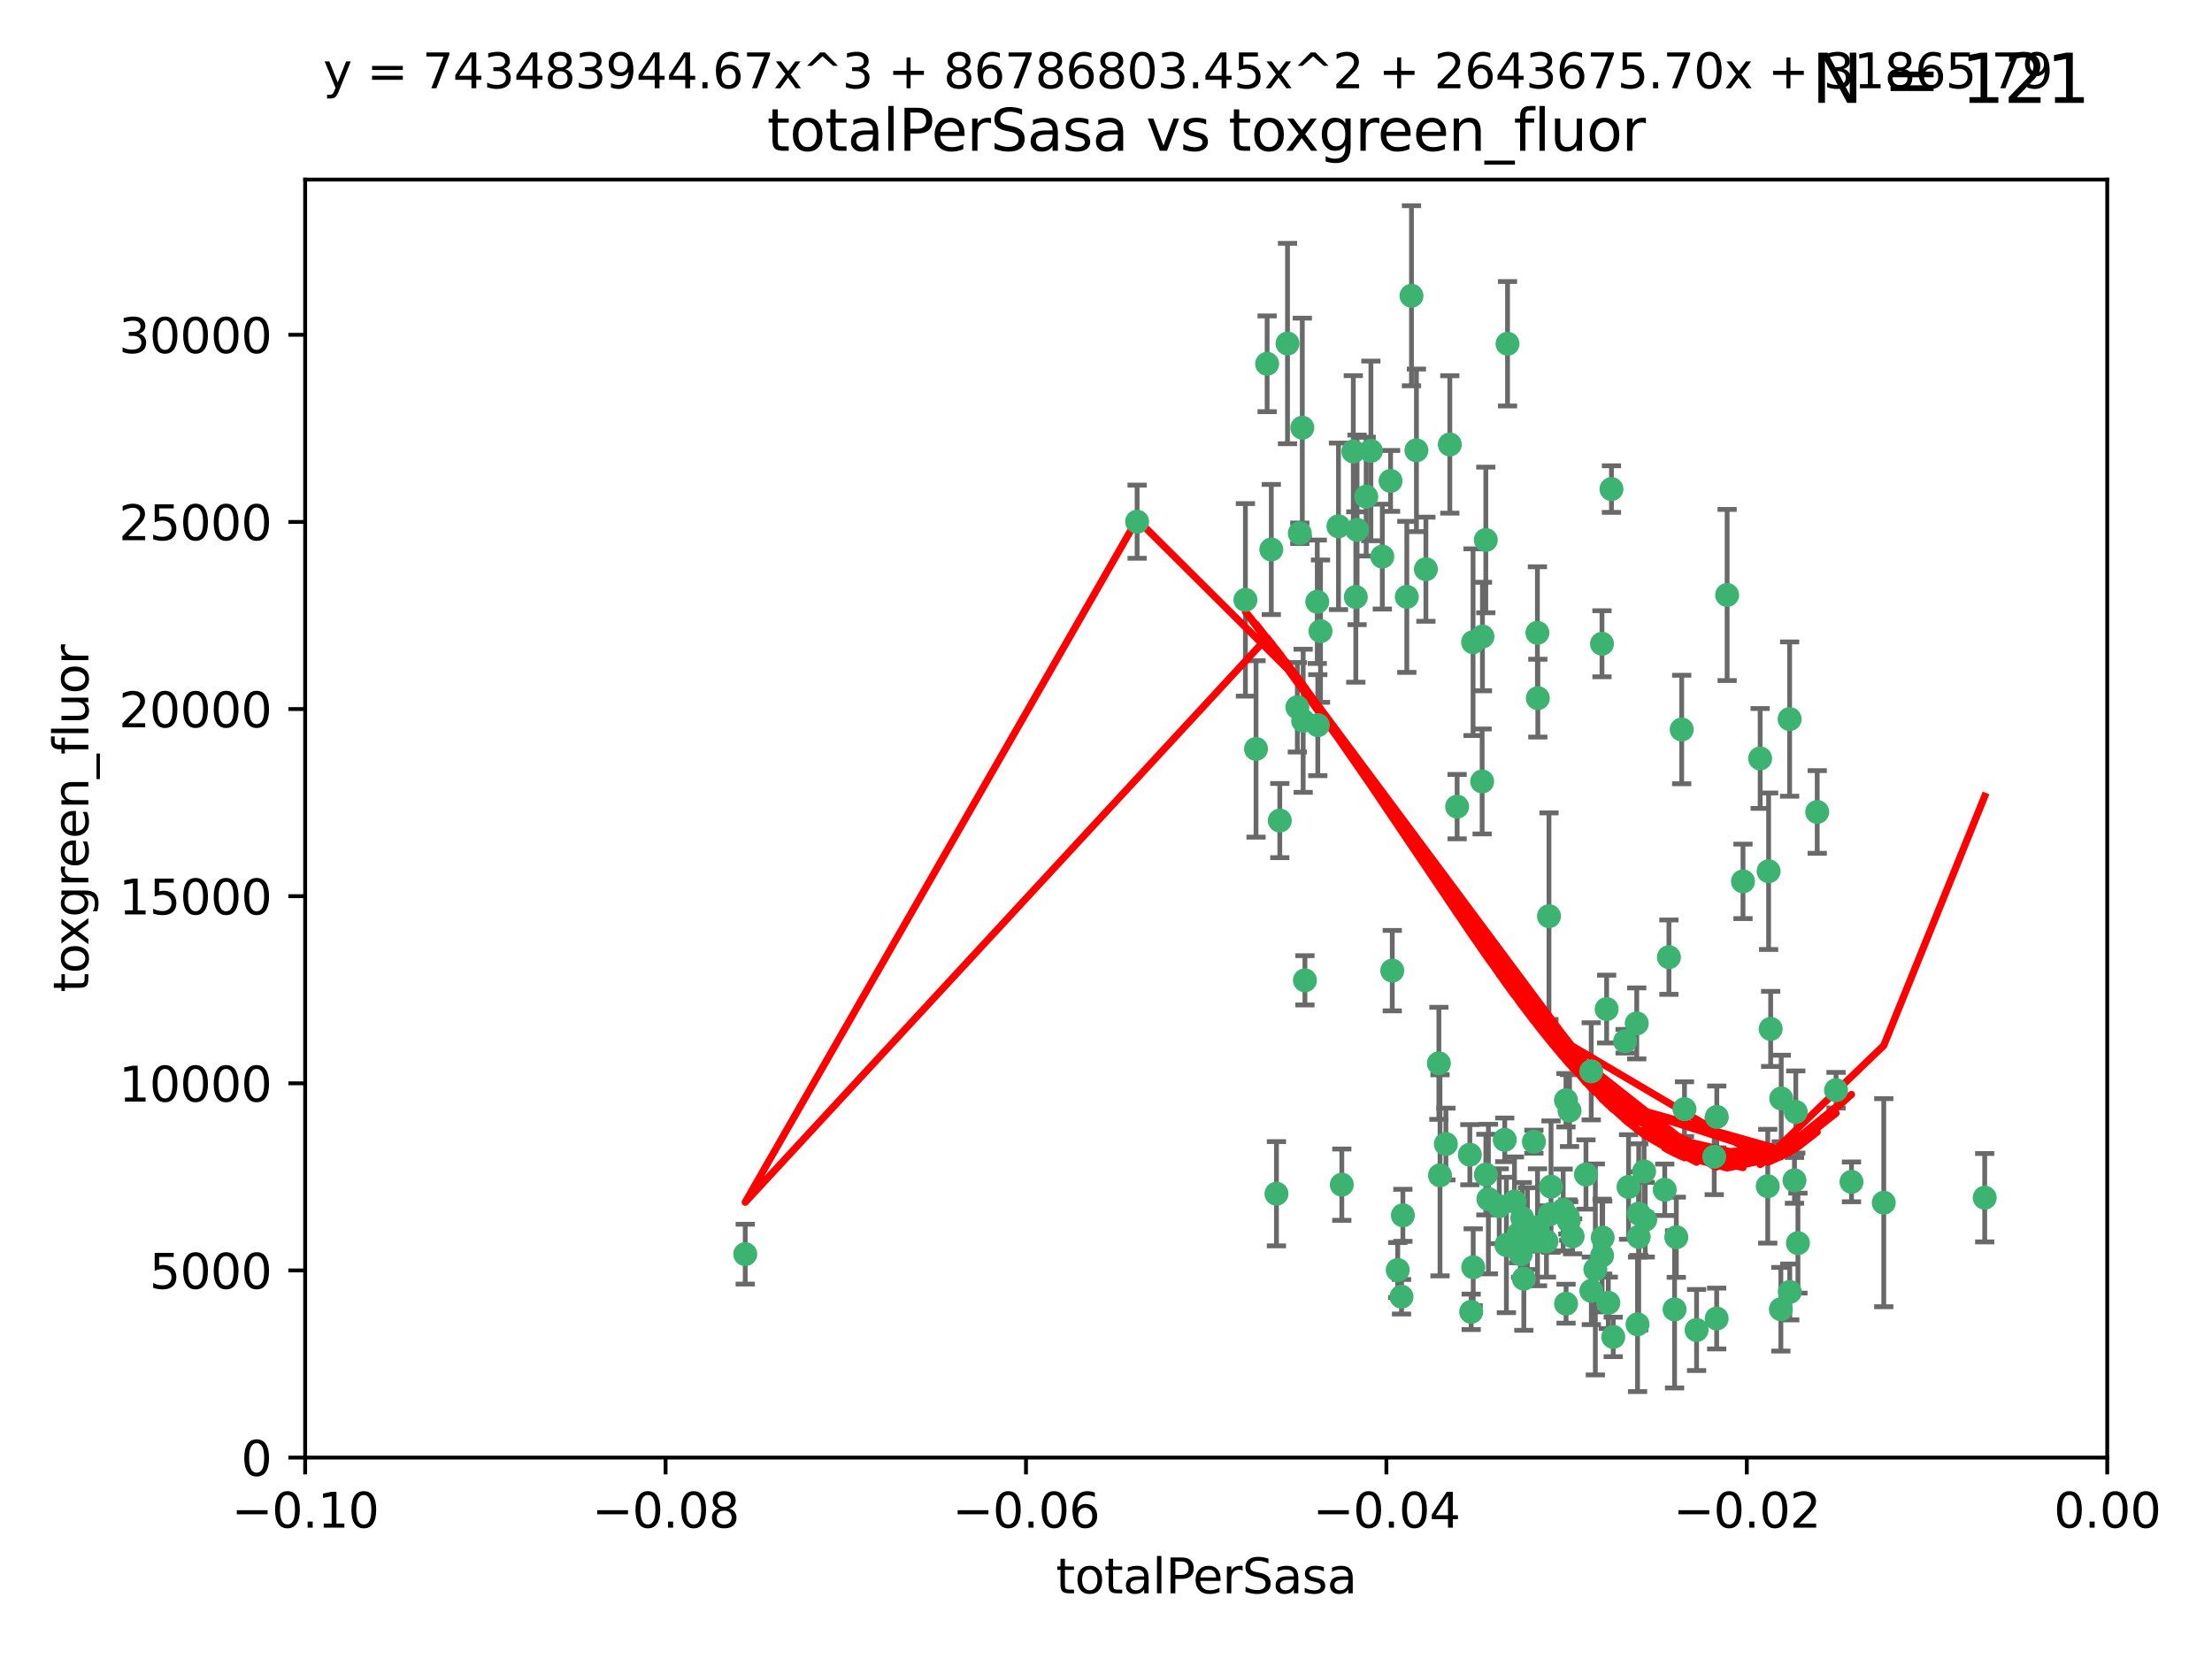 <?xml version="1.0" encoding="utf-8" standalone="no"?>
<!DOCTYPE svg PUBLIC "-//W3C//DTD SVG 1.1//EN"
  "http://www.w3.org/Graphics/SVG/1.1/DTD/svg11.dtd">
<svg xmlns:xlink="http://www.w3.org/1999/xlink" width="460.8pt" height="345.6pt" viewBox="0 0 460.8 345.6" xmlns="http://www.w3.org/2000/svg" version="1.1">
 <defs>
  <style type="text/css">*{stroke-linejoin: round; stroke-linecap: butt}</style>
 </defs>
 <g id="figure_1">
  <g id="patch_1">
   <path d="M 0 345.6 
L 460.8 345.6 
L 460.8 0 
L 0 0 
z
" style="fill: #ffffff"/>
  </g>
  <g id="axes_1">
   <g id="patch_2">
    <path d="M 63.571 303.64 
L 438.975 303.64 
L 438.975 37.411 
L 63.571 37.411 
z
" style="fill: #ffffff"/>
   </g>
   <g id="PathCollection_1">
    <defs>
     <path id="m64900adb63" d="M 0 1.118 
C 0.297 1.118 0.581 1 0.791 0.791 
C 1 0.581 1.118 0.297 1.118 0 
C 1.118 -0.297 1 -0.581 0.791 -0.791 
C 0.581 -1 0.297 -1.118 0 -1.118 
C -0.297 -1.118 -0.581 -1 -0.791 -0.791 
C -1 -0.581 -1.118 -0.297 -1.118 0 
C -1.118 0.297 -1 0.581 -0.791 0.791 
C -0.581 1 -0.297 1.118 0 1.118 
z
" style="stroke: #3cb371"/>
    </defs>
    <g clip-path="url(#p865864612e)">
     <use xlink:href="#m64900adb63" x="268.211" y="71.562" style="fill: #3cb371; stroke: #3cb371"/>
     <use xlink:href="#m64900adb63" x="275.085" y="131.48" style="fill: #3cb371; stroke: #3cb371"/>
     <use xlink:href="#m64900adb63" x="264.836" y="114.467" style="fill: #3cb371; stroke: #3cb371"/>
     <use xlink:href="#m64900adb63" x="282.702" y="110.38" style="fill: #3cb371; stroke: #3cb371"/>
     <use xlink:href="#m64900adb63" x="271.293" y="89.097" style="fill: #3cb371; stroke: #3cb371"/>
     <use xlink:href="#m64900adb63" x="236.883" y="108.676" style="fill: #3cb371; stroke: #3cb371"/>
     <use xlink:href="#m64900adb63" x="155.248" y="261.259" style="fill: #3cb371; stroke: #3cb371"/>
     <use xlink:href="#m64900adb63" x="263.965" y="75.786" style="fill: #3cb371; stroke: #3cb371"/>
     <use xlink:href="#m64900adb63" x="274.414" y="125.356" style="fill: #3cb371; stroke: #3cb371"/>
     <use xlink:href="#m64900adb63" x="281.916" y="94.046" style="fill: #3cb371; stroke: #3cb371"/>
     <use xlink:href="#m64900adb63" x="261.652" y="156.019" style="fill: #3cb371; stroke: #3cb371"/>
     <use xlink:href="#m64900adb63" x="270.262" y="147.335" style="fill: #3cb371; stroke: #3cb371"/>
     <use xlink:href="#m64900adb63" x="259.444" y="124.965" style="fill: #3cb371; stroke: #3cb371"/>
     <use xlink:href="#m64900adb63" x="285.583" y="93.933" style="fill: #3cb371; stroke: #3cb371"/>
     <use xlink:href="#m64900adb63" x="287.96" y="115.953" style="fill: #3cb371; stroke: #3cb371"/>
     <use xlink:href="#m64900adb63" x="278.828" y="109.646" style="fill: #3cb371; stroke: #3cb371"/>
     <use xlink:href="#m64900adb63" x="284.603" y="103.453" style="fill: #3cb371; stroke: #3cb371"/>
     <use xlink:href="#m64900adb63" x="271.473" y="150.153" style="fill: #3cb371; stroke: #3cb371"/>
     <use xlink:href="#m64900adb63" x="295.068" y="93.812" style="fill: #3cb371; stroke: #3cb371"/>
     <use xlink:href="#m64900adb63" x="282.441" y="124.367" style="fill: #3cb371; stroke: #3cb371"/>
     <use xlink:href="#m64900adb63" x="266.606" y="170.94" style="fill: #3cb371; stroke: #3cb371"/>
     <use xlink:href="#m64900adb63" x="289.681" y="100.184" style="fill: #3cb371; stroke: #3cb371"/>
     <use xlink:href="#m64900adb63" x="297.039" y="118.577" style="fill: #3cb371; stroke: #3cb371"/>
     <use xlink:href="#m64900adb63" x="302.023" y="92.588" style="fill: #3cb371; stroke: #3cb371"/>
     <use xlink:href="#m64900adb63" x="316.773" y="261.303" style="fill: #3cb371; stroke: #3cb371"/>
     <use xlink:href="#m64900adb63" x="319.539" y="237.833" style="fill: #3cb371; stroke: #3cb371"/>
     <use xlink:href="#m64900adb63" x="299.98" y="244.844" style="fill: #3cb371; stroke: #3cb371"/>
     <use xlink:href="#m64900adb63" x="335.696" y="101.886" style="fill: #3cb371; stroke: #3cb371"/>
     <use xlink:href="#m64900adb63" x="293.065" y="124.337" style="fill: #3cb371; stroke: #3cb371"/>
     <use xlink:href="#m64900adb63" x="314.046" y="71.61" style="fill: #3cb371; stroke: #3cb371"/>
     <use xlink:href="#m64900adb63" x="274.522" y="151.067" style="fill: #3cb371; stroke: #3cb371"/>
     <use xlink:href="#m64900adb63" x="290.034" y="202.203" style="fill: #3cb371; stroke: #3cb371"/>
     <use xlink:href="#m64900adb63" x="271.842" y="204.22" style="fill: #3cb371; stroke: #3cb371"/>
     <use xlink:href="#m64900adb63" x="279.524" y="246.787" style="fill: #3cb371; stroke: #3cb371"/>
     <use xlink:href="#m64900adb63" x="306.866" y="133.776" style="fill: #3cb371; stroke: #3cb371"/>
     <use xlink:href="#m64900adb63" x="270.774" y="111.087" style="fill: #3cb371; stroke: #3cb371"/>
     <use xlink:href="#m64900adb63" x="309.521" y="112.487" style="fill: #3cb371; stroke: #3cb371"/>
     <use xlink:href="#m64900adb63" x="294.035" y="61.614" style="fill: #3cb371; stroke: #3cb371"/>
     <use xlink:href="#m64900adb63" x="308.755" y="162.792" style="fill: #3cb371; stroke: #3cb371"/>
     <use xlink:href="#m64900adb63" x="291.964" y="270.13" style="fill: #3cb371; stroke: #3cb371"/>
     <use xlink:href="#m64900adb63" x="341.39" y="252.814" style="fill: #3cb371; stroke: #3cb371"/>
     <use xlink:href="#m64900adb63" x="320.359" y="145.439" style="fill: #3cb371; stroke: #3cb371"/>
     <use xlink:href="#m64900adb63" x="309.532" y="244.691" style="fill: #3cb371; stroke: #3cb371"/>
     <use xlink:href="#m64900adb63" x="333.723" y="134.104" style="fill: #3cb371; stroke: #3cb371"/>
     <use xlink:href="#m64900adb63" x="339.255" y="247.267" style="fill: #3cb371; stroke: #3cb371"/>
     <use xlink:href="#m64900adb63" x="265.908" y="248.674" style="fill: #3cb371; stroke: #3cb371"/>
     <use xlink:href="#m64900adb63" x="320.27" y="131.829" style="fill: #3cb371; stroke: #3cb371"/>
     <use xlink:href="#m64900adb63" x="322.853" y="252.941" style="fill: #3cb371; stroke: #3cb371"/>
     <use xlink:href="#m64900adb63" x="313.808" y="259.35" style="fill: #3cb371; stroke: #3cb371"/>
     <use xlink:href="#m64900adb63" x="306.194" y="240.543" style="fill: #3cb371; stroke: #3cb371"/>
     <use xlink:href="#m64900adb63" x="327.607" y="257.545" style="fill: #3cb371; stroke: #3cb371"/>
     <use xlink:href="#m64900adb63" x="308.822" y="132.603" style="fill: #3cb371; stroke: #3cb371"/>
     <use xlink:href="#m64900adb63" x="291.173" y="264.57" style="fill: #3cb371; stroke: #3cb371"/>
     <use xlink:href="#m64900adb63" x="303.545" y="168.036" style="fill: #3cb371; stroke: #3cb371"/>
     <use xlink:href="#m64900adb63" x="326.223" y="229.198" style="fill: #3cb371; stroke: #3cb371"/>
     <use xlink:href="#m64900adb63" x="292.245" y="253.17" style="fill: #3cb371; stroke: #3cb371"/>
     <use xlink:href="#m64900adb63" x="335.041" y="271.4" style="fill: #3cb371; stroke: #3cb371"/>
     <use xlink:href="#m64900adb63" x="322.682" y="190.856" style="fill: #3cb371; stroke: #3cb371"/>
     <use xlink:href="#m64900adb63" x="325.64" y="252.059" style="fill: #3cb371; stroke: #3cb371"/>
     <use xlink:href="#m64900adb63" x="310.059" y="249.781" style="fill: #3cb371; stroke: #3cb371"/>
     <use xlink:href="#m64900adb63" x="323.108" y="247.195" style="fill: #3cb371; stroke: #3cb371"/>
     <use xlink:href="#m64900adb63" x="331.504" y="268.906" style="fill: #3cb371; stroke: #3cb371"/>
     <use xlink:href="#m64900adb63" x="322.15" y="258.613" style="fill: #3cb371; stroke: #3cb371"/>
     <use xlink:href="#m64900adb63" x="306.897" y="263.993" style="fill: #3cb371; stroke: #3cb371"/>
     <use xlink:href="#m64900adb63" x="318.192" y="255.952" style="fill: #3cb371; stroke: #3cb371"/>
     <use xlink:href="#m64900adb63" x="336.066" y="278.508" style="fill: #3cb371; stroke: #3cb371"/>
     <use xlink:href="#m64900adb63" x="312.32" y="251.277" style="fill: #3cb371; stroke: #3cb371"/>
     <use xlink:href="#m64900adb63" x="326.24" y="271.584" style="fill: #3cb371; stroke: #3cb371"/>
     <use xlink:href="#m64900adb63" x="306.473" y="273.278" style="fill: #3cb371; stroke: #3cb371"/>
     <use xlink:href="#m64900adb63" x="299.745" y="221.508" style="fill: #3cb371; stroke: #3cb371"/>
     <use xlink:href="#m64900adb63" x="332.341" y="264.442" style="fill: #3cb371; stroke: #3cb371"/>
     <use xlink:href="#m64900adb63" x="301.205" y="238.323" style="fill: #3cb371; stroke: #3cb371"/>
     <use xlink:href="#m64900adb63" x="315.493" y="250.302" style="fill: #3cb371; stroke: #3cb371"/>
     <use xlink:href="#m64900adb63" x="313.468" y="237.447" style="fill: #3cb371; stroke: #3cb371"/>
     <use xlink:href="#m64900adb63" x="340.961" y="213.194" style="fill: #3cb371; stroke: #3cb371"/>
     <use xlink:href="#m64900adb63" x="330.385" y="244.666" style="fill: #3cb371; stroke: #3cb371"/>
     <use xlink:href="#m64900adb63" x="317.443" y="266.371" style="fill: #3cb371; stroke: #3cb371"/>
     <use xlink:href="#m64900adb63" x="326.961" y="231.362" style="fill: #3cb371; stroke: #3cb371"/>
     <use xlink:href="#m64900adb63" x="317.121" y="253.724" style="fill: #3cb371; stroke: #3cb371"/>
     <use xlink:href="#m64900adb63" x="326.612" y="253.509" style="fill: #3cb371; stroke: #3cb371"/>
     <use xlink:href="#m64900adb63" x="353.429" y="277.063" style="fill: #3cb371; stroke: #3cb371"/>
     <use xlink:href="#m64900adb63" x="342.494" y="244.037" style="fill: #3cb371; stroke: #3cb371"/>
     <use xlink:href="#m64900adb63" x="338.54" y="216.908" style="fill: #3cb371; stroke: #3cb371"/>
     <use xlink:href="#m64900adb63" x="320.295" y="255.666" style="fill: #3cb371; stroke: #3cb371"/>
     <use xlink:href="#m64900adb63" x="334.691" y="210.208" style="fill: #3cb371; stroke: #3cb371"/>
     <use xlink:href="#m64900adb63" x="342.733" y="254.087" style="fill: #3cb371; stroke: #3cb371"/>
     <use xlink:href="#m64900adb63" x="350.329" y="151.97" style="fill: #3cb371; stroke: #3cb371"/>
     <use xlink:href="#m64900adb63" x="347.666" y="199.394" style="fill: #3cb371; stroke: #3cb371"/>
     <use xlink:href="#m64900adb63" x="368.433" y="181.494" style="fill: #3cb371; stroke: #3cb371"/>
     <use xlink:href="#m64900adb63" x="320.2" y="258.565" style="fill: #3cb371; stroke: #3cb371"/>
     <use xlink:href="#m64900adb63" x="357.638" y="232.67" style="fill: #3cb371; stroke: #3cb371"/>
     <use xlink:href="#m64900adb63" x="333.869" y="257.812" style="fill: #3cb371; stroke: #3cb371"/>
     <use xlink:href="#m64900adb63" x="363.098" y="183.606" style="fill: #3cb371; stroke: #3cb371"/>
     <use xlink:href="#m64900adb63" x="346.792" y="247.85" style="fill: #3cb371; stroke: #3cb371"/>
     <use xlink:href="#m64900adb63" x="348.844" y="272.768" style="fill: #3cb371; stroke: #3cb371"/>
     <use xlink:href="#m64900adb63" x="316.326" y="257.076" style="fill: #3cb371; stroke: #3cb371"/>
     <use xlink:href="#m64900adb63" x="331.48" y="223.176" style="fill: #3cb371; stroke: #3cb371"/>
     <use xlink:href="#m64900adb63" x="357.106" y="240.958" style="fill: #3cb371; stroke: #3cb371"/>
     <use xlink:href="#m64900adb63" x="357.613" y="274.674" style="fill: #3cb371; stroke: #3cb371"/>
     <use xlink:href="#m64900adb63" x="326.794" y="254.362" style="fill: #3cb371; stroke: #3cb371"/>
     <use xlink:href="#m64900adb63" x="341.375" y="257.661" style="fill: #3cb371; stroke: #3cb371"/>
     <use xlink:href="#m64900adb63" x="350.909" y="231.059" style="fill: #3cb371; stroke: #3cb371"/>
     <use xlink:href="#m64900adb63" x="341.129" y="275.887" style="fill: #3cb371; stroke: #3cb371"/>
     <use xlink:href="#m64900adb63" x="368.861" y="214.339" style="fill: #3cb371; stroke: #3cb371"/>
     <use xlink:href="#m64900adb63" x="372.811" y="149.795" style="fill: #3cb371; stroke: #3cb371"/>
     <use xlink:href="#m64900adb63" x="372.836" y="269.137" style="fill: #3cb371; stroke: #3cb371"/>
     <use xlink:href="#m64900adb63" x="333.746" y="261.551" style="fill: #3cb371; stroke: #3cb371"/>
     <use xlink:href="#m64900adb63" x="370.988" y="272.741" style="fill: #3cb371; stroke: #3cb371"/>
     <use xlink:href="#m64900adb63" x="359.792" y="123.943" style="fill: #3cb371; stroke: #3cb371"/>
     <use xlink:href="#m64900adb63" x="349.205" y="257.738" style="fill: #3cb371; stroke: #3cb371"/>
     <use xlink:href="#m64900adb63" x="374.096" y="231.646" style="fill: #3cb371; stroke: #3cb371"/>
     <use xlink:href="#m64900adb63" x="374.542" y="258.966" style="fill: #3cb371; stroke: #3cb371"/>
     <use xlink:href="#m64900adb63" x="378.56" y="169.147" style="fill: #3cb371; stroke: #3cb371"/>
     <use xlink:href="#m64900adb63" x="373.823" y="245.892" style="fill: #3cb371; stroke: #3cb371"/>
     <use xlink:href="#m64900adb63" x="368.254" y="247.114" style="fill: #3cb371; stroke: #3cb371"/>
     <use xlink:href="#m64900adb63" x="385.701" y="246.204" style="fill: #3cb371; stroke: #3cb371"/>
     <use xlink:href="#m64900adb63" x="371.061" y="228.828" style="fill: #3cb371; stroke: #3cb371"/>
     <use xlink:href="#m64900adb63" x="382.481" y="227.107" style="fill: #3cb371; stroke: #3cb371"/>
     <use xlink:href="#m64900adb63" x="366.674" y="157.999" style="fill: #3cb371; stroke: #3cb371"/>
     <use xlink:href="#m64900adb63" x="392.424" y="250.544" style="fill: #3cb371; stroke: #3cb371"/>
     <use xlink:href="#m64900adb63" x="413.449" y="249.505" style="fill: #3cb371; stroke: #3cb371"/>
    </g>
   </g>
   <g id="matplotlib.axis_1">
    <g id="xtick_1">
     <g id="line2d_1">
      <defs>
       <path id="m0e5e225fc5" d="M 0 0 
L 0 3.5 
" style="stroke: #000000; stroke-width: 0.8"/>
      </defs>
      <g>
       <use xlink:href="#m0e5e225fc5" x="63.571" y="303.64" style="stroke: #000000; stroke-width: 0.8"/>
      </g>
     </g>
     <g id="text_1">
      <!-- −0.10 -->
      <g transform="translate(48.249 318.238)scale(0.1 -0.1)">
       <defs>
        <path id="DejaVuSans-2212" d="M 678 2272 
L 4684 2272 
L 4684 1741 
L 678 1741 
L 678 2272 
z
" transform="scale(0.016)"/>
        <path id="DejaVuSans-30" d="M 2034 4250 
Q 1547 4250 1301 3770 
Q 1056 3291 1056 2328 
Q 1056 1369 1301 889 
Q 1547 409 2034 409 
Q 2525 409 2770 889 
Q 3016 1369 3016 2328 
Q 3016 3291 2770 3770 
Q 2525 4250 2034 4250 
z
M 2034 4750 
Q 2819 4750 3233 4129 
Q 3647 3509 3647 2328 
Q 3647 1150 3233 529 
Q 2819 -91 2034 -91 
Q 1250 -91 836 529 
Q 422 1150 422 2328 
Q 422 3509 836 4129 
Q 1250 4750 2034 4750 
z
" transform="scale(0.016)"/>
        <path id="DejaVuSans-2e" d="M 684 794 
L 1344 794 
L 1344 0 
L 684 0 
L 684 794 
z
" transform="scale(0.016)"/>
        <path id="DejaVuSans-31" d="M 794 531 
L 1825 531 
L 1825 4091 
L 703 3866 
L 703 4441 
L 1819 4666 
L 2450 4666 
L 2450 531 
L 3481 531 
L 3481 0 
L 794 0 
L 794 531 
z
" transform="scale(0.016)"/>
       </defs>
       <use xlink:href="#DejaVuSans-2212"/>
       <use xlink:href="#DejaVuSans-30" x="83.789"/>
       <use xlink:href="#DejaVuSans-2e" x="147.412"/>
       <use xlink:href="#DejaVuSans-31" x="179.199"/>
       <use xlink:href="#DejaVuSans-30" x="242.822"/>
      </g>
     </g>
    </g>
    <g id="xtick_2">
     <g id="line2d_2">
      <g>
       <use xlink:href="#m0e5e225fc5" x="138.652" y="303.64" style="stroke: #000000; stroke-width: 0.8"/>
      </g>
     </g>
     <g id="text_2">
      <!-- −0.08 -->
      <g transform="translate(123.329 318.238)scale(0.1 -0.1)">
       <defs>
        <path id="DejaVuSans-38" d="M 2034 2216 
Q 1584 2216 1326 1975 
Q 1069 1734 1069 1313 
Q 1069 891 1326 650 
Q 1584 409 2034 409 
Q 2484 409 2743 651 
Q 3003 894 3003 1313 
Q 3003 1734 2745 1975 
Q 2488 2216 2034 2216 
z
M 1403 2484 
Q 997 2584 770 2862 
Q 544 3141 544 3541 
Q 544 4100 942 4425 
Q 1341 4750 2034 4750 
Q 2731 4750 3128 4425 
Q 3525 4100 3525 3541 
Q 3525 3141 3298 2862 
Q 3072 2584 2669 2484 
Q 3125 2378 3379 2068 
Q 3634 1759 3634 1313 
Q 3634 634 3220 271 
Q 2806 -91 2034 -91 
Q 1263 -91 848 271 
Q 434 634 434 1313 
Q 434 1759 690 2068 
Q 947 2378 1403 2484 
z
M 1172 3481 
Q 1172 3119 1398 2916 
Q 1625 2713 2034 2713 
Q 2441 2713 2670 2916 
Q 2900 3119 2900 3481 
Q 2900 3844 2670 4047 
Q 2441 4250 2034 4250 
Q 1625 4250 1398 4047 
Q 1172 3844 1172 3481 
z
" transform="scale(0.016)"/>
       </defs>
       <use xlink:href="#DejaVuSans-2212"/>
       <use xlink:href="#DejaVuSans-30" x="83.789"/>
       <use xlink:href="#DejaVuSans-2e" x="147.412"/>
       <use xlink:href="#DejaVuSans-30" x="179.199"/>
       <use xlink:href="#DejaVuSans-38" x="242.822"/>
      </g>
     </g>
    </g>
    <g id="xtick_3">
     <g id="line2d_3">
      <g>
       <use xlink:href="#m0e5e225fc5" x="213.733" y="303.64" style="stroke: #000000; stroke-width: 0.8"/>
      </g>
     </g>
     <g id="text_3">
      <!-- −0.06 -->
      <g transform="translate(198.41 318.238)scale(0.1 -0.1)">
       <defs>
        <path id="DejaVuSans-36" d="M 2113 2584 
Q 1688 2584 1439 2293 
Q 1191 2003 1191 1497 
Q 1191 994 1439 701 
Q 1688 409 2113 409 
Q 2538 409 2786 701 
Q 3034 994 3034 1497 
Q 3034 2003 2786 2293 
Q 2538 2584 2113 2584 
z
M 3366 4563 
L 3366 3988 
Q 3128 4100 2886 4159 
Q 2644 4219 2406 4219 
Q 1781 4219 1451 3797 
Q 1122 3375 1075 2522 
Q 1259 2794 1537 2939 
Q 1816 3084 2150 3084 
Q 2853 3084 3261 2657 
Q 3669 2231 3669 1497 
Q 3669 778 3244 343 
Q 2819 -91 2113 -91 
Q 1303 -91 875 529 
Q 447 1150 447 2328 
Q 447 3434 972 4092 
Q 1497 4750 2381 4750 
Q 2619 4750 2861 4703 
Q 3103 4656 3366 4563 
z
" transform="scale(0.016)"/>
       </defs>
       <use xlink:href="#DejaVuSans-2212"/>
       <use xlink:href="#DejaVuSans-30" x="83.789"/>
       <use xlink:href="#DejaVuSans-2e" x="147.412"/>
       <use xlink:href="#DejaVuSans-30" x="179.199"/>
       <use xlink:href="#DejaVuSans-36" x="242.822"/>
      </g>
     </g>
    </g>
    <g id="xtick_4">
     <g id="line2d_4">
      <g>
       <use xlink:href="#m0e5e225fc5" x="288.813" y="303.64" style="stroke: #000000; stroke-width: 0.8"/>
      </g>
     </g>
     <g id="text_4">
      <!-- −0.04 -->
      <g transform="translate(273.491 318.238)scale(0.1 -0.1)">
       <defs>
        <path id="DejaVuSans-34" d="M 2419 4116 
L 825 1625 
L 2419 1625 
L 2419 4116 
z
M 2253 4666 
L 3047 4666 
L 3047 1625 
L 3713 1625 
L 3713 1100 
L 3047 1100 
L 3047 0 
L 2419 0 
L 2419 1100 
L 313 1100 
L 313 1709 
L 2253 4666 
z
" transform="scale(0.016)"/>
       </defs>
       <use xlink:href="#DejaVuSans-2212"/>
       <use xlink:href="#DejaVuSans-30" x="83.789"/>
       <use xlink:href="#DejaVuSans-2e" x="147.412"/>
       <use xlink:href="#DejaVuSans-30" x="179.199"/>
       <use xlink:href="#DejaVuSans-34" x="242.822"/>
      </g>
     </g>
    </g>
    <g id="xtick_5">
     <g id="line2d_5">
      <g>
       <use xlink:href="#m0e5e225fc5" x="363.894" y="303.64" style="stroke: #000000; stroke-width: 0.8"/>
      </g>
     </g>
     <g id="text_5">
      <!-- −0.02 -->
      <g transform="translate(348.572 318.238)scale(0.1 -0.1)">
       <defs>
        <path id="DejaVuSans-32" d="M 1228 531 
L 3431 531 
L 3431 0 
L 469 0 
L 469 531 
Q 828 903 1448 1529 
Q 2069 2156 2228 2338 
Q 2531 2678 2651 2914 
Q 2772 3150 2772 3378 
Q 2772 3750 2511 3984 
Q 2250 4219 1831 4219 
Q 1534 4219 1204 4116 
Q 875 4013 500 3803 
L 500 4441 
Q 881 4594 1212 4672 
Q 1544 4750 1819 4750 
Q 2544 4750 2975 4387 
Q 3406 4025 3406 3419 
Q 3406 3131 3298 2873 
Q 3191 2616 2906 2266 
Q 2828 2175 2409 1742 
Q 1991 1309 1228 531 
z
" transform="scale(0.016)"/>
       </defs>
       <use xlink:href="#DejaVuSans-2212"/>
       <use xlink:href="#DejaVuSans-30" x="83.789"/>
       <use xlink:href="#DejaVuSans-2e" x="147.412"/>
       <use xlink:href="#DejaVuSans-30" x="179.199"/>
       <use xlink:href="#DejaVuSans-32" x="242.822"/>
      </g>
     </g>
    </g>
    <g id="xtick_6">
     <g id="line2d_6">
      <g>
       <use xlink:href="#m0e5e225fc5" x="438.975" y="303.64" style="stroke: #000000; stroke-width: 0.8"/>
      </g>
     </g>
     <g id="text_6">
      <!-- 0.00 -->
      <g transform="translate(427.842 318.238)scale(0.1 -0.1)">
       <use xlink:href="#DejaVuSans-30"/>
       <use xlink:href="#DejaVuSans-2e" x="63.623"/>
       <use xlink:href="#DejaVuSans-30" x="95.41"/>
       <use xlink:href="#DejaVuSans-30" x="159.033"/>
      </g>
     </g>
    </g>
    <g id="text_7">
     <!-- totalPerSasa -->
     <g transform="translate(219.968 331.917)scale(0.1 -0.1)">
      <defs>
       <path id="DejaVuSans-74" d="M 1172 4494 
L 1172 3500 
L 2356 3500 
L 2356 3053 
L 1172 3053 
L 1172 1153 
Q 1172 725 1289 603 
Q 1406 481 1766 481 
L 2356 481 
L 2356 0 
L 1766 0 
Q 1100 0 847 248 
Q 594 497 594 1153 
L 594 3053 
L 172 3053 
L 172 3500 
L 594 3500 
L 594 4494 
L 1172 4494 
z
" transform="scale(0.016)"/>
       <path id="DejaVuSans-6f" d="M 1959 3097 
Q 1497 3097 1228 2736 
Q 959 2375 959 1747 
Q 959 1119 1226 758 
Q 1494 397 1959 397 
Q 2419 397 2687 759 
Q 2956 1122 2956 1747 
Q 2956 2369 2687 2733 
Q 2419 3097 1959 3097 
z
M 1959 3584 
Q 2709 3584 3137 3096 
Q 3566 2609 3566 1747 
Q 3566 888 3137 398 
Q 2709 -91 1959 -91 
Q 1206 -91 779 398 
Q 353 888 353 1747 
Q 353 2609 779 3096 
Q 1206 3584 1959 3584 
z
" transform="scale(0.016)"/>
       <path id="DejaVuSans-61" d="M 2194 1759 
Q 1497 1759 1228 1600 
Q 959 1441 959 1056 
Q 959 750 1161 570 
Q 1363 391 1709 391 
Q 2188 391 2477 730 
Q 2766 1069 2766 1631 
L 2766 1759 
L 2194 1759 
z
M 3341 1997 
L 3341 0 
L 2766 0 
L 2766 531 
Q 2569 213 2275 61 
Q 1981 -91 1556 -91 
Q 1019 -91 701 211 
Q 384 513 384 1019 
Q 384 1609 779 1909 
Q 1175 2209 1959 2209 
L 2766 2209 
L 2766 2266 
Q 2766 2663 2505 2880 
Q 2244 3097 1772 3097 
Q 1472 3097 1187 3025 
Q 903 2953 641 2809 
L 641 3341 
Q 956 3463 1253 3523 
Q 1550 3584 1831 3584 
Q 2591 3584 2966 3190 
Q 3341 2797 3341 1997 
z
" transform="scale(0.016)"/>
       <path id="DejaVuSans-6c" d="M 603 4863 
L 1178 4863 
L 1178 0 
L 603 0 
L 603 4863 
z
" transform="scale(0.016)"/>
       <path id="DejaVuSans-50" d="M 1259 4147 
L 1259 2394 
L 2053 2394 
Q 2494 2394 2734 2622 
Q 2975 2850 2975 3272 
Q 2975 3691 2734 3919 
Q 2494 4147 2053 4147 
L 1259 4147 
z
M 628 4666 
L 2053 4666 
Q 2838 4666 3239 4311 
Q 3641 3956 3641 3272 
Q 3641 2581 3239 2228 
Q 2838 1875 2053 1875 
L 1259 1875 
L 1259 0 
L 628 0 
L 628 4666 
z
" transform="scale(0.016)"/>
       <path id="DejaVuSans-65" d="M 3597 1894 
L 3597 1613 
L 953 1613 
Q 991 1019 1311 708 
Q 1631 397 2203 397 
Q 2534 397 2845 478 
Q 3156 559 3463 722 
L 3463 178 
Q 3153 47 2828 -22 
Q 2503 -91 2169 -91 
Q 1331 -91 842 396 
Q 353 884 353 1716 
Q 353 2575 817 3079 
Q 1281 3584 2069 3584 
Q 2775 3584 3186 3129 
Q 3597 2675 3597 1894 
z
M 3022 2063 
Q 3016 2534 2758 2815 
Q 2500 3097 2075 3097 
Q 1594 3097 1305 2825 
Q 1016 2553 972 2059 
L 3022 2063 
z
" transform="scale(0.016)"/>
       <path id="DejaVuSans-72" d="M 2631 2963 
Q 2534 3019 2420 3045 
Q 2306 3072 2169 3072 
Q 1681 3072 1420 2755 
Q 1159 2438 1159 1844 
L 1159 0 
L 581 0 
L 581 3500 
L 1159 3500 
L 1159 2956 
Q 1341 3275 1631 3429 
Q 1922 3584 2338 3584 
Q 2397 3584 2469 3576 
Q 2541 3569 2628 3553 
L 2631 2963 
z
" transform="scale(0.016)"/>
       <path id="DejaVuSans-53" d="M 3425 4513 
L 3425 3897 
Q 3066 4069 2747 4153 
Q 2428 4238 2131 4238 
Q 1616 4238 1336 4038 
Q 1056 3838 1056 3469 
Q 1056 3159 1242 3001 
Q 1428 2844 1947 2747 
L 2328 2669 
Q 3034 2534 3370 2195 
Q 3706 1856 3706 1288 
Q 3706 609 3251 259 
Q 2797 -91 1919 -91 
Q 1588 -91 1214 -16 
Q 841 59 441 206 
L 441 856 
Q 825 641 1194 531 
Q 1563 422 1919 422 
Q 2459 422 2753 634 
Q 3047 847 3047 1241 
Q 3047 1584 2836 1778 
Q 2625 1972 2144 2069 
L 1759 2144 
Q 1053 2284 737 2584 
Q 422 2884 422 3419 
Q 422 4038 858 4394 
Q 1294 4750 2059 4750 
Q 2388 4750 2728 4690 
Q 3069 4631 3425 4513 
z
" transform="scale(0.016)"/>
       <path id="DejaVuSans-73" d="M 2834 3397 
L 2834 2853 
Q 2591 2978 2328 3040 
Q 2066 3103 1784 3103 
Q 1356 3103 1142 2972 
Q 928 2841 928 2578 
Q 928 2378 1081 2264 
Q 1234 2150 1697 2047 
L 1894 2003 
Q 2506 1872 2764 1633 
Q 3022 1394 3022 966 
Q 3022 478 2636 193 
Q 2250 -91 1575 -91 
Q 1294 -91 989 -36 
Q 684 19 347 128 
L 347 722 
Q 666 556 975 473 
Q 1284 391 1588 391 
Q 1994 391 2212 530 
Q 2431 669 2431 922 
Q 2431 1156 2273 1281 
Q 2116 1406 1581 1522 
L 1381 1569 
Q 847 1681 609 1914 
Q 372 2147 372 2553 
Q 372 3047 722 3315 
Q 1072 3584 1716 3584 
Q 2034 3584 2315 3537 
Q 2597 3491 2834 3397 
z
" transform="scale(0.016)"/>
      </defs>
      <use xlink:href="#DejaVuSans-74"/>
      <use xlink:href="#DejaVuSans-6f" x="39.209"/>
      <use xlink:href="#DejaVuSans-74" x="100.391"/>
      <use xlink:href="#DejaVuSans-61" x="139.6"/>
      <use xlink:href="#DejaVuSans-6c" x="200.879"/>
      <use xlink:href="#DejaVuSans-50" x="228.662"/>
      <use xlink:href="#DejaVuSans-65" x="285.34"/>
      <use xlink:href="#DejaVuSans-72" x="346.863"/>
      <use xlink:href="#DejaVuSans-53" x="387.977"/>
      <use xlink:href="#DejaVuSans-61" x="451.453"/>
      <use xlink:href="#DejaVuSans-73" x="512.732"/>
      <use xlink:href="#DejaVuSans-61" x="564.832"/>
     </g>
    </g>
   </g>
   <g id="matplotlib.axis_2">
    <g id="ytick_1">
     <g id="line2d_7">
      <defs>
       <path id="m98c624734d" d="M 0 0 
L -3.5 0 
" style="stroke: #000000; stroke-width: 0.8"/>
      </defs>
      <g>
       <use xlink:href="#m98c624734d" x="63.571" y="303.64" style="stroke: #000000; stroke-width: 0.8"/>
      </g>
     </g>
     <g id="text_8">
      <!-- 0 -->
      <g transform="translate(50.209 307.439)scale(0.1 -0.1)">
       <use xlink:href="#DejaVuSans-30"/>
      </g>
     </g>
    </g>
    <g id="ytick_2">
     <g id="line2d_8">
      <g>
       <use xlink:href="#m98c624734d" x="63.571" y="264.657" style="stroke: #000000; stroke-width: 0.8"/>
      </g>
     </g>
     <g id="text_9">
      <!-- 5000 -->
      <g transform="translate(31.121 268.457)scale(0.1 -0.1)">
       <defs>
        <path id="DejaVuSans-35" d="M 691 4666 
L 3169 4666 
L 3169 4134 
L 1269 4134 
L 1269 2991 
Q 1406 3038 1543 3061 
Q 1681 3084 1819 3084 
Q 2600 3084 3056 2656 
Q 3513 2228 3513 1497 
Q 3513 744 3044 326 
Q 2575 -91 1722 -91 
Q 1428 -91 1123 -41 
Q 819 9 494 109 
L 494 744 
Q 775 591 1075 516 
Q 1375 441 1709 441 
Q 2250 441 2565 725 
Q 2881 1009 2881 1497 
Q 2881 1984 2565 2268 
Q 2250 2553 1709 2553 
Q 1456 2553 1204 2497 
Q 953 2441 691 2322 
L 691 4666 
z
" transform="scale(0.016)"/>
       </defs>
       <use xlink:href="#DejaVuSans-35"/>
       <use xlink:href="#DejaVuSans-30" x="63.623"/>
       <use xlink:href="#DejaVuSans-30" x="127.246"/>
       <use xlink:href="#DejaVuSans-30" x="190.869"/>
      </g>
     </g>
    </g>
    <g id="ytick_3">
     <g id="line2d_9">
      <g>
       <use xlink:href="#m98c624734d" x="63.571" y="225.675" style="stroke: #000000; stroke-width: 0.8"/>
      </g>
     </g>
     <g id="text_10">
      <!-- 10000 -->
      <g transform="translate(24.759 229.474)scale(0.1 -0.1)">
       <use xlink:href="#DejaVuSans-31"/>
       <use xlink:href="#DejaVuSans-30" x="63.623"/>
       <use xlink:href="#DejaVuSans-30" x="127.246"/>
       <use xlink:href="#DejaVuSans-30" x="190.869"/>
       <use xlink:href="#DejaVuSans-30" x="254.492"/>
      </g>
     </g>
    </g>
    <g id="ytick_4">
     <g id="line2d_10">
      <g>
       <use xlink:href="#m98c624734d" x="63.571" y="186.692" style="stroke: #000000; stroke-width: 0.8"/>
      </g>
     </g>
     <g id="text_11">
      <!-- 15000 -->
      <g transform="translate(24.759 190.492)scale(0.1 -0.1)">
       <use xlink:href="#DejaVuSans-31"/>
       <use xlink:href="#DejaVuSans-35" x="63.623"/>
       <use xlink:href="#DejaVuSans-30" x="127.246"/>
       <use xlink:href="#DejaVuSans-30" x="190.869"/>
       <use xlink:href="#DejaVuSans-30" x="254.492"/>
      </g>
     </g>
    </g>
    <g id="ytick_5">
     <g id="line2d_11">
      <g>
       <use xlink:href="#m98c624734d" x="63.571" y="147.71" style="stroke: #000000; stroke-width: 0.8"/>
      </g>
     </g>
     <g id="text_12">
      <!-- 20000 -->
      <g transform="translate(24.759 151.509)scale(0.1 -0.1)">
       <use xlink:href="#DejaVuSans-32"/>
       <use xlink:href="#DejaVuSans-30" x="63.623"/>
       <use xlink:href="#DejaVuSans-30" x="127.246"/>
       <use xlink:href="#DejaVuSans-30" x="190.869"/>
       <use xlink:href="#DejaVuSans-30" x="254.492"/>
      </g>
     </g>
    </g>
    <g id="ytick_6">
     <g id="line2d_12">
      <g>
       <use xlink:href="#m98c624734d" x="63.571" y="108.727" style="stroke: #000000; stroke-width: 0.8"/>
      </g>
     </g>
     <g id="text_13">
      <!-- 25000 -->
      <g transform="translate(24.759 112.527)scale(0.1 -0.1)">
       <use xlink:href="#DejaVuSans-32"/>
       <use xlink:href="#DejaVuSans-35" x="63.623"/>
       <use xlink:href="#DejaVuSans-30" x="127.246"/>
       <use xlink:href="#DejaVuSans-30" x="190.869"/>
       <use xlink:href="#DejaVuSans-30" x="254.492"/>
      </g>
     </g>
    </g>
    <g id="ytick_7">
     <g id="line2d_13">
      <g>
       <use xlink:href="#m98c624734d" x="63.571" y="69.745" style="stroke: #000000; stroke-width: 0.8"/>
      </g>
     </g>
     <g id="text_14">
      <!-- 30000 -->
      <g transform="translate(24.759 73.544)scale(0.1 -0.1)">
       <defs>
        <path id="DejaVuSans-33" d="M 2597 2516 
Q 3050 2419 3304 2112 
Q 3559 1806 3559 1356 
Q 3559 666 3084 287 
Q 2609 -91 1734 -91 
Q 1441 -91 1130 -33 
Q 819 25 488 141 
L 488 750 
Q 750 597 1062 519 
Q 1375 441 1716 441 
Q 2309 441 2620 675 
Q 2931 909 2931 1356 
Q 2931 1769 2642 2001 
Q 2353 2234 1838 2234 
L 1294 2234 
L 1294 2753 
L 1863 2753 
Q 2328 2753 2575 2939 
Q 2822 3125 2822 3475 
Q 2822 3834 2567 4026 
Q 2313 4219 1838 4219 
Q 1578 4219 1281 4162 
Q 984 4106 628 3988 
L 628 4550 
Q 988 4650 1302 4700 
Q 1616 4750 1894 4750 
Q 2613 4750 3031 4423 
Q 3450 4097 3450 3541 
Q 3450 3153 3228 2886 
Q 3006 2619 2597 2516 
z
" transform="scale(0.016)"/>
       </defs>
       <use xlink:href="#DejaVuSans-33"/>
       <use xlink:href="#DejaVuSans-30" x="63.623"/>
       <use xlink:href="#DejaVuSans-30" x="127.246"/>
       <use xlink:href="#DejaVuSans-30" x="190.869"/>
       <use xlink:href="#DejaVuSans-30" x="254.492"/>
      </g>
     </g>
    </g>
    <g id="text_15">
     <!-- toxgreen_fluor -->
     <g transform="translate(18.401 206.72)rotate(-90)scale(0.1 -0.1)">
      <defs>
       <path id="DejaVuSans-78" d="M 3513 3500 
L 2247 1797 
L 3578 0 
L 2900 0 
L 1881 1375 
L 863 0 
L 184 0 
L 1544 1831 
L 300 3500 
L 978 3500 
L 1906 2253 
L 2834 3500 
L 3513 3500 
z
" transform="scale(0.016)"/>
       <path id="DejaVuSans-67" d="M 2906 1791 
Q 2906 2416 2648 2759 
Q 2391 3103 1925 3103 
Q 1463 3103 1205 2759 
Q 947 2416 947 1791 
Q 947 1169 1205 825 
Q 1463 481 1925 481 
Q 2391 481 2648 825 
Q 2906 1169 2906 1791 
z
M 3481 434 
Q 3481 -459 3084 -895 
Q 2688 -1331 1869 -1331 
Q 1566 -1331 1297 -1286 
Q 1028 -1241 775 -1147 
L 775 -588 
Q 1028 -725 1275 -790 
Q 1522 -856 1778 -856 
Q 2344 -856 2625 -561 
Q 2906 -266 2906 331 
L 2906 616 
Q 2728 306 2450 153 
Q 2172 0 1784 0 
Q 1141 0 747 490 
Q 353 981 353 1791 
Q 353 2603 747 3093 
Q 1141 3584 1784 3584 
Q 2172 3584 2450 3431 
Q 2728 3278 2906 2969 
L 2906 3500 
L 3481 3500 
L 3481 434 
z
" transform="scale(0.016)"/>
       <path id="DejaVuSans-6e" d="M 3513 2113 
L 3513 0 
L 2938 0 
L 2938 2094 
Q 2938 2591 2744 2837 
Q 2550 3084 2163 3084 
Q 1697 3084 1428 2787 
Q 1159 2491 1159 1978 
L 1159 0 
L 581 0 
L 581 3500 
L 1159 3500 
L 1159 2956 
Q 1366 3272 1645 3428 
Q 1925 3584 2291 3584 
Q 2894 3584 3203 3211 
Q 3513 2838 3513 2113 
z
" transform="scale(0.016)"/>
       <path id="DejaVuSans-5f" d="M 3263 -1063 
L 3263 -1509 
L -63 -1509 
L -63 -1063 
L 3263 -1063 
z
" transform="scale(0.016)"/>
       <path id="DejaVuSans-66" d="M 2375 4863 
L 2375 4384 
L 1825 4384 
Q 1516 4384 1395 4259 
Q 1275 4134 1275 3809 
L 1275 3500 
L 2222 3500 
L 2222 3053 
L 1275 3053 
L 1275 0 
L 697 0 
L 697 3053 
L 147 3053 
L 147 3500 
L 697 3500 
L 697 3744 
Q 697 4328 969 4595 
Q 1241 4863 1831 4863 
L 2375 4863 
z
" transform="scale(0.016)"/>
       <path id="DejaVuSans-75" d="M 544 1381 
L 544 3500 
L 1119 3500 
L 1119 1403 
Q 1119 906 1312 657 
Q 1506 409 1894 409 
Q 2359 409 2629 706 
Q 2900 1003 2900 1516 
L 2900 3500 
L 3475 3500 
L 3475 0 
L 2900 0 
L 2900 538 
Q 2691 219 2414 64 
Q 2138 -91 1772 -91 
Q 1169 -91 856 284 
Q 544 659 544 1381 
z
M 1991 3584 
L 1991 3584 
z
" transform="scale(0.016)"/>
      </defs>
      <use xlink:href="#DejaVuSans-74"/>
      <use xlink:href="#DejaVuSans-6f" x="39.209"/>
      <use xlink:href="#DejaVuSans-78" x="97.266"/>
      <use xlink:href="#DejaVuSans-67" x="156.445"/>
      <use xlink:href="#DejaVuSans-72" x="219.922"/>
      <use xlink:href="#DejaVuSans-65" x="258.785"/>
      <use xlink:href="#DejaVuSans-65" x="320.309"/>
      <use xlink:href="#DejaVuSans-6e" x="381.832"/>
      <use xlink:href="#DejaVuSans-5f" x="445.211"/>
      <use xlink:href="#DejaVuSans-66" x="495.211"/>
      <use xlink:href="#DejaVuSans-6c" x="530.416"/>
      <use xlink:href="#DejaVuSans-75" x="558.199"/>
      <use xlink:href="#DejaVuSans-6f" x="621.578"/>
      <use xlink:href="#DejaVuSans-72" x="682.76"/>
     </g>
    </g>
   </g>
   <g id="LineCollection_1">
    <path d="M 268.211 92.434 
L 268.211 50.691 
" clip-path="url(#p865864612e)" style="fill: none; stroke: #696969"/>
    <path d="M 275.085 146.307 
L 275.085 116.654 
" clip-path="url(#p865864612e)" style="fill: none; stroke: #696969"/>
    <path d="M 264.836 128.017 
L 264.836 100.917 
" clip-path="url(#p865864612e)" style="fill: none; stroke: #696969"/>
    <path d="M 282.702 130.124 
L 282.702 90.636 
" clip-path="url(#p865864612e)" style="fill: none; stroke: #696969"/>
    <path d="M 271.293 111.917 
L 271.293 66.277 
" clip-path="url(#p865864612e)" style="fill: none; stroke: #696969"/>
    <path d="M 236.883 116.296 
L 236.883 101.057 
" clip-path="url(#p865864612e)" style="fill: none; stroke: #696969"/>
    <path d="M 155.248 267.49 
L 155.248 255.028 
" clip-path="url(#p865864612e)" style="fill: none; stroke: #696969"/>
    <path d="M 263.965 85.756 
L 263.965 65.815 
" clip-path="url(#p865864612e)" style="fill: none; stroke: #696969"/>
    <path d="M 274.414 138.211 
L 274.414 112.501 
" clip-path="url(#p865864612e)" style="fill: none; stroke: #696969"/>
    <path d="M 281.916 109.836 
L 281.916 78.257 
" clip-path="url(#p865864612e)" style="fill: none; stroke: #696969"/>
    <path d="M 261.652 174.39 
L 261.652 137.647 
" clip-path="url(#p865864612e)" style="fill: none; stroke: #696969"/>
    <path d="M 270.262 156.65 
L 270.262 138.02 
" clip-path="url(#p865864612e)" style="fill: none; stroke: #696969"/>
    <path d="M 259.444 145.018 
L 259.444 104.912 
" clip-path="url(#p865864612e)" style="fill: none; stroke: #696969"/>
    <path d="M 285.583 112.649 
L 285.583 75.218 
" clip-path="url(#p865864612e)" style="fill: none; stroke: #696969"/>
    <path d="M 287.96 126.872 
L 287.96 105.035 
" clip-path="url(#p865864612e)" style="fill: none; stroke: #696969"/>
    <path d="M 278.828 126.988 
L 278.828 92.305 
" clip-path="url(#p865864612e)" style="fill: none; stroke: #696969"/>
    <path d="M 284.603 115.826 
L 284.603 91.08 
" clip-path="url(#p865864612e)" style="fill: none; stroke: #696969"/>
    <path d="M 271.473 165.057 
L 271.473 135.25 
" clip-path="url(#p865864612e)" style="fill: none; stroke: #696969"/>
    <path d="M 295.068 110.745 
L 295.068 76.878 
" clip-path="url(#p865864612e)" style="fill: none; stroke: #696969"/>
    <path d="M 282.441 142.114 
L 282.441 106.621 
" clip-path="url(#p865864612e)" style="fill: none; stroke: #696969"/>
    <path d="M 266.606 178.667 
L 266.606 163.212 
" clip-path="url(#p865864612e)" style="fill: none; stroke: #696969"/>
    <path d="M 289.681 106.525 
L 289.681 93.844 
" clip-path="url(#p865864612e)" style="fill: none; stroke: #696969"/>
    <path d="M 297.039 129.424 
L 297.039 107.731 
" clip-path="url(#p865864612e)" style="fill: none; stroke: #696969"/>
    <path d="M 302.023 106.902 
L 302.023 78.274 
" clip-path="url(#p865864612e)" style="fill: none; stroke: #696969"/>
    <path d="M 316.773 266.097 
L 316.773 256.51 
" clip-path="url(#p865864612e)" style="fill: none; stroke: #696969"/>
    <path d="M 319.539 240.234 
L 319.539 235.431 
" clip-path="url(#p865864612e)" style="fill: none; stroke: #696969"/>
    <path d="M 299.98 265.789 
L 299.98 223.9 
" clip-path="url(#p865864612e)" style="fill: none; stroke: #696969"/>
    <path d="M 335.696 106.741 
L 335.696 97.032 
" clip-path="url(#p865864612e)" style="fill: none; stroke: #696969"/>
    <path d="M 293.065 140.07 
L 293.065 108.604 
" clip-path="url(#p865864612e)" style="fill: none; stroke: #696969"/>
    <path d="M 314.046 84.576 
L 314.046 58.645 
" clip-path="url(#p865864612e)" style="fill: none; stroke: #696969"/>
    <path d="M 274.522 161.588 
L 274.522 140.547 
" clip-path="url(#p865864612e)" style="fill: none; stroke: #696969"/>
    <path d="M 290.034 210.579 
L 290.034 193.826 
" clip-path="url(#p865864612e)" style="fill: none; stroke: #696969"/>
    <path d="M 271.842 209.352 
L 271.842 199.087 
" clip-path="url(#p865864612e)" style="fill: none; stroke: #696969"/>
    <path d="M 279.524 254.215 
L 279.524 239.358 
" clip-path="url(#p865864612e)" style="fill: none; stroke: #696969"/>
    <path d="M 306.866 153.222 
L 306.866 114.33 
" clip-path="url(#p865864612e)" style="fill: none; stroke: #696969"/>
    <path d="M 270.774 113.226 
L 270.774 108.949 
" clip-path="url(#p865864612e)" style="fill: none; stroke: #696969"/>
    <path d="M 309.521 127.655 
L 309.521 97.319 
" clip-path="url(#p865864612e)" style="fill: none; stroke: #696969"/>
    <path d="M 294.035 80.373 
L 294.035 42.855 
" clip-path="url(#p865864612e)" style="fill: none; stroke: #696969"/>
    <path d="M 308.755 173.718 
L 308.755 151.865 
" clip-path="url(#p865864612e)" style="fill: none; stroke: #696969"/>
    <path d="M 291.964 273.73 
L 291.964 266.53 
" clip-path="url(#p865864612e)" style="fill: none; stroke: #696969"/>
    <path d="M 341.39 261.522 
L 341.39 244.105 
" clip-path="url(#p865864612e)" style="fill: none; stroke: #696969"/>
    <path d="M 320.359 153.546 
L 320.359 137.331 
" clip-path="url(#p865864612e)" style="fill: none; stroke: #696969"/>
    <path d="M 309.532 253.088 
L 309.532 236.294 
" clip-path="url(#p865864612e)" style="fill: none; stroke: #696969"/>
    <path d="M 333.723 140.983 
L 333.723 127.226 
" clip-path="url(#p865864612e)" style="fill: none; stroke: #696969"/>
    <path d="M 339.255 258.157 
L 339.255 236.377 
" clip-path="url(#p865864612e)" style="fill: none; stroke: #696969"/>
    <path d="M 265.908 259.535 
L 265.908 237.813 
" clip-path="url(#p865864612e)" style="fill: none; stroke: #696969"/>
    <path d="M 320.27 145.591 
L 320.27 118.067 
" clip-path="url(#p865864612e)" style="fill: none; stroke: #696969"/>
    <path d="M 322.853 253.603 
L 322.853 252.279 
" clip-path="url(#p865864612e)" style="fill: none; stroke: #696969"/>
    <path d="M 313.808 273.451 
L 313.808 245.249 
" clip-path="url(#p865864612e)" style="fill: none; stroke: #696969"/>
    <path d="M 306.194 246.81 
L 306.194 234.275 
" clip-path="url(#p865864612e)" style="fill: none; stroke: #696969"/>
    <path d="M 327.607 261.193 
L 327.607 253.898 
" clip-path="url(#p865864612e)" style="fill: none; stroke: #696969"/>
    <path d="M 308.822 143.904 
L 308.822 121.303 
" clip-path="url(#p865864612e)" style="fill: none; stroke: #696969"/>
    <path d="M 291.173 270.294 
L 291.173 258.847 
" clip-path="url(#p865864612e)" style="fill: none; stroke: #696969"/>
    <path d="M 303.545 174.742 
L 303.545 161.329 
" clip-path="url(#p865864612e)" style="fill: none; stroke: #696969"/>
    <path d="M 326.223 234.763 
L 326.223 223.632 
" clip-path="url(#p865864612e)" style="fill: none; stroke: #696969"/>
    <path d="M 292.245 258.589 
L 292.245 247.75 
" clip-path="url(#p865864612e)" style="fill: none; stroke: #696969"/>
    <path d="M 335.041 276.759 
L 335.041 266.041 
" clip-path="url(#p865864612e)" style="fill: none; stroke: #696969"/>
    <path d="M 322.682 212.373 
L 322.682 169.339 
" clip-path="url(#p865864612e)" style="fill: none; stroke: #696969"/>
    <path d="M 325.64 260.585 
L 325.64 243.534 
" clip-path="url(#p865864612e)" style="fill: none; stroke: #696969"/>
    <path d="M 310.059 265.362 
L 310.059 234.2 
" clip-path="url(#p865864612e)" style="fill: none; stroke: #696969"/>
    <path d="M 323.108 260.88 
L 323.108 233.51 
" clip-path="url(#p865864612e)" style="fill: none; stroke: #696969"/>
    <path d="M 331.504 275.94 
L 331.504 261.871 
" clip-path="url(#p865864612e)" style="fill: none; stroke: #696969"/>
    <path d="M 322.15 266.044 
L 322.15 251.182 
" clip-path="url(#p865864612e)" style="fill: none; stroke: #696969"/>
    <path d="M 306.897 272.003 
L 306.897 255.982 
" clip-path="url(#p865864612e)" style="fill: none; stroke: #696969"/>
    <path d="M 318.192 264.468 
L 318.192 247.435 
" clip-path="url(#p865864612e)" style="fill: none; stroke: #696969"/>
    <path d="M 336.066 282.62 
L 336.066 274.397 
" clip-path="url(#p865864612e)" style="fill: none; stroke: #696969"/>
    <path d="M 312.32 259.072 
L 312.32 243.481 
" clip-path="url(#p865864612e)" style="fill: none; stroke: #696969"/>
    <path d="M 326.24 275.64 
L 326.24 267.529 
" clip-path="url(#p865864612e)" style="fill: none; stroke: #696969"/>
    <path d="M 306.473 276.97 
L 306.473 269.585 
" clip-path="url(#p865864612e)" style="fill: none; stroke: #696969"/>
    <path d="M 299.745 233.182 
L 299.745 209.833 
" clip-path="url(#p865864612e)" style="fill: none; stroke: #696969"/>
    <path d="M 332.341 286.412 
L 332.341 242.472 
" clip-path="url(#p865864612e)" style="fill: none; stroke: #696969"/>
    <path d="M 301.205 245.797 
L 301.205 230.849 
" clip-path="url(#p865864612e)" style="fill: none; stroke: #696969"/>
    <path d="M 315.493 259.588 
L 315.493 241.016 
" clip-path="url(#p865864612e)" style="fill: none; stroke: #696969"/>
    <path d="M 313.468 241.997 
L 313.468 232.897 
" clip-path="url(#p865864612e)" style="fill: none; stroke: #696969"/>
    <path d="M 340.961 220.586 
L 340.961 205.801 
" clip-path="url(#p865864612e)" style="fill: none; stroke: #696969"/>
    <path d="M 330.385 251.882 
L 330.385 237.45 
" clip-path="url(#p865864612e)" style="fill: none; stroke: #696969"/>
    <path d="M 317.443 277.129 
L 317.443 255.613 
" clip-path="url(#p865864612e)" style="fill: none; stroke: #696969"/>
    <path d="M 326.961 238.843 
L 326.961 223.882 
" clip-path="url(#p865864612e)" style="fill: none; stroke: #696969"/>
    <path d="M 317.121 261.105 
L 317.121 246.342 
" clip-path="url(#p865864612e)" style="fill: none; stroke: #696969"/>
    <path d="M 326.612 257.063 
L 326.612 249.955 
" clip-path="url(#p865864612e)" style="fill: none; stroke: #696969"/>
    <path d="M 353.429 285.505 
L 353.429 268.621 
" clip-path="url(#p865864612e)" style="fill: none; stroke: #696969"/>
    <path d="M 342.494 252.678 
L 342.494 235.395 
" clip-path="url(#p865864612e)" style="fill: none; stroke: #696969"/>
    <path d="M 338.54 219.374 
L 338.54 214.442 
" clip-path="url(#p865864612e)" style="fill: none; stroke: #696969"/>
    <path d="M 320.295 267.849 
L 320.295 243.483 
" clip-path="url(#p865864612e)" style="fill: none; stroke: #696969"/>
    <path d="M 334.691 217.272 
L 334.691 203.144 
" clip-path="url(#p865864612e)" style="fill: none; stroke: #696969"/>
    <path d="M 342.733 261.863 
L 342.733 246.311 
" clip-path="url(#p865864612e)" style="fill: none; stroke: #696969"/>
    <path d="M 350.329 163.271 
L 350.329 140.669 
" clip-path="url(#p865864612e)" style="fill: none; stroke: #696969"/>
    <path d="M 347.666 207.137 
L 347.666 191.65 
" clip-path="url(#p865864612e)" style="fill: none; stroke: #696969"/>
    <path d="M 368.433 197.796 
L 368.433 165.192 
" clip-path="url(#p865864612e)" style="fill: none; stroke: #696969"/>
    <path d="M 320.2 260.625 
L 320.2 256.505 
" clip-path="url(#p865864612e)" style="fill: none; stroke: #696969"/>
    <path d="M 357.638 239.106 
L 357.638 226.235 
" clip-path="url(#p865864612e)" style="fill: none; stroke: #696969"/>
    <path d="M 333.869 265.41 
L 333.869 250.214 
" clip-path="url(#p865864612e)" style="fill: none; stroke: #696969"/>
    <path d="M 363.098 191.362 
L 363.098 175.85 
" clip-path="url(#p865864612e)" style="fill: none; stroke: #696969"/>
    <path d="M 346.792 253.211 
L 346.792 242.49 
" clip-path="url(#p865864612e)" style="fill: none; stroke: #696969"/>
    <path d="M 348.844 289.135 
L 348.844 256.401 
" clip-path="url(#p865864612e)" style="fill: none; stroke: #696969"/>
    <path d="M 316.326 263.063 
L 316.326 251.09 
" clip-path="url(#p865864612e)" style="fill: none; stroke: #696969"/>
    <path d="M 331.48 233.292 
L 331.48 213.059 
" clip-path="url(#p865864612e)" style="fill: none; stroke: #696969"/>
    <path d="M 357.106 248.861 
L 357.106 233.054 
" clip-path="url(#p865864612e)" style="fill: none; stroke: #696969"/>
    <path d="M 357.613 281.008 
L 357.613 268.341 
" clip-path="url(#p865864612e)" style="fill: none; stroke: #696969"/>
    <path d="M 326.794 258.391 
L 326.794 250.333 
" clip-path="url(#p865864612e)" style="fill: none; stroke: #696969"/>
    <path d="M 341.375 277.044 
L 341.375 238.278 
" clip-path="url(#p865864612e)" style="fill: none; stroke: #696969"/>
    <path d="M 350.909 236.759 
L 350.909 225.358 
" clip-path="url(#p865864612e)" style="fill: none; stroke: #696969"/>
    <path d="M 341.129 289.896 
L 341.129 261.877 
" clip-path="url(#p865864612e)" style="fill: none; stroke: #696969"/>
    <path d="M 368.861 222.158 
L 368.861 206.52 
" clip-path="url(#p865864612e)" style="fill: none; stroke: #696969"/>
    <path d="M 372.811 165.867 
L 372.811 133.723 
" clip-path="url(#p865864612e)" style="fill: none; stroke: #696969"/>
    <path d="M 372.836 274.956 
L 372.836 263.317 
" clip-path="url(#p865864612e)" style="fill: none; stroke: #696969"/>
    <path d="M 333.746 273.286 
L 333.746 249.816 
" clip-path="url(#p865864612e)" style="fill: none; stroke: #696969"/>
    <path d="M 370.988 281.454 
L 370.988 264.027 
" clip-path="url(#p865864612e)" style="fill: none; stroke: #696969"/>
    <path d="M 359.792 141.769 
L 359.792 106.117 
" clip-path="url(#p865864612e)" style="fill: none; stroke: #696969"/>
    <path d="M 349.205 266.089 
L 349.205 249.388 
" clip-path="url(#p865864612e)" style="fill: none; stroke: #696969"/>
    <path d="M 374.096 240.199 
L 374.096 223.093 
" clip-path="url(#p865864612e)" style="fill: none; stroke: #696969"/>
    <path d="M 374.542 269.373 
L 374.542 248.559 
" clip-path="url(#p865864612e)" style="fill: none; stroke: #696969"/>
    <path d="M 378.56 177.757 
L 378.56 160.538 
" clip-path="url(#p865864612e)" style="fill: none; stroke: #696969"/>
    <path d="M 373.823 250.663 
L 373.823 241.12 
" clip-path="url(#p865864612e)" style="fill: none; stroke: #696969"/>
    <path d="M 368.254 258.965 
L 368.254 235.264 
" clip-path="url(#p865864612e)" style="fill: none; stroke: #696969"/>
    <path d="M 385.701 250.348 
L 385.701 242.06 
" clip-path="url(#p865864612e)" style="fill: none; stroke: #696969"/>
    <path d="M 371.061 237.837 
L 371.061 219.82 
" clip-path="url(#p865864612e)" style="fill: none; stroke: #696969"/>
    <path d="M 382.481 230.811 
L 382.481 223.403 
" clip-path="url(#p865864612e)" style="fill: none; stroke: #696969"/>
    <path d="M 366.674 168.403 
L 366.674 147.594 
" clip-path="url(#p865864612e)" style="fill: none; stroke: #696969"/>
    <path d="M 392.424 272.215 
L 392.424 228.872 
" clip-path="url(#p865864612e)" style="fill: none; stroke: #696969"/>
    <path d="M 413.449 258.71 
L 413.449 240.299 
" clip-path="url(#p865864612e)" style="fill: none; stroke: #696969"/>
   </g>
   <g id="line2d_14">
    <defs>
     <path id="m600cf14218" d="M 2 0 
L -2 -0 
" style="stroke: #696969"/>
    </defs>
    <g clip-path="url(#p865864612e)">
     <use xlink:href="#m600cf14218" x="268.211" y="92.434" style="fill: #696969; stroke: #696969"/>
     <use xlink:href="#m600cf14218" x="275.085" y="146.307" style="fill: #696969; stroke: #696969"/>
     <use xlink:href="#m600cf14218" x="264.836" y="128.017" style="fill: #696969; stroke: #696969"/>
     <use xlink:href="#m600cf14218" x="282.702" y="130.124" style="fill: #696969; stroke: #696969"/>
     <use xlink:href="#m600cf14218" x="271.293" y="111.917" style="fill: #696969; stroke: #696969"/>
     <use xlink:href="#m600cf14218" x="236.883" y="116.296" style="fill: #696969; stroke: #696969"/>
     <use xlink:href="#m600cf14218" x="155.248" y="267.49" style="fill: #696969; stroke: #696969"/>
     <use xlink:href="#m600cf14218" x="263.965" y="85.756" style="fill: #696969; stroke: #696969"/>
     <use xlink:href="#m600cf14218" x="274.414" y="138.211" style="fill: #696969; stroke: #696969"/>
     <use xlink:href="#m600cf14218" x="281.916" y="109.836" style="fill: #696969; stroke: #696969"/>
     <use xlink:href="#m600cf14218" x="261.652" y="174.39" style="fill: #696969; stroke: #696969"/>
     <use xlink:href="#m600cf14218" x="270.262" y="156.65" style="fill: #696969; stroke: #696969"/>
     <use xlink:href="#m600cf14218" x="259.444" y="145.018" style="fill: #696969; stroke: #696969"/>
     <use xlink:href="#m600cf14218" x="285.583" y="112.649" style="fill: #696969; stroke: #696969"/>
     <use xlink:href="#m600cf14218" x="287.96" y="126.872" style="fill: #696969; stroke: #696969"/>
     <use xlink:href="#m600cf14218" x="278.828" y="126.988" style="fill: #696969; stroke: #696969"/>
     <use xlink:href="#m600cf14218" x="284.603" y="115.826" style="fill: #696969; stroke: #696969"/>
     <use xlink:href="#m600cf14218" x="271.473" y="165.057" style="fill: #696969; stroke: #696969"/>
     <use xlink:href="#m600cf14218" x="295.068" y="110.745" style="fill: #696969; stroke: #696969"/>
     <use xlink:href="#m600cf14218" x="282.441" y="142.114" style="fill: #696969; stroke: #696969"/>
     <use xlink:href="#m600cf14218" x="266.606" y="178.667" style="fill: #696969; stroke: #696969"/>
     <use xlink:href="#m600cf14218" x="289.681" y="106.525" style="fill: #696969; stroke: #696969"/>
     <use xlink:href="#m600cf14218" x="297.039" y="129.424" style="fill: #696969; stroke: #696969"/>
     <use xlink:href="#m600cf14218" x="302.023" y="106.902" style="fill: #696969; stroke: #696969"/>
     <use xlink:href="#m600cf14218" x="316.773" y="266.097" style="fill: #696969; stroke: #696969"/>
     <use xlink:href="#m600cf14218" x="319.539" y="240.234" style="fill: #696969; stroke: #696969"/>
     <use xlink:href="#m600cf14218" x="299.98" y="265.789" style="fill: #696969; stroke: #696969"/>
     <use xlink:href="#m600cf14218" x="335.696" y="106.741" style="fill: #696969; stroke: #696969"/>
     <use xlink:href="#m600cf14218" x="293.065" y="140.07" style="fill: #696969; stroke: #696969"/>
     <use xlink:href="#m600cf14218" x="314.046" y="84.576" style="fill: #696969; stroke: #696969"/>
     <use xlink:href="#m600cf14218" x="274.522" y="161.588" style="fill: #696969; stroke: #696969"/>
     <use xlink:href="#m600cf14218" x="290.034" y="210.579" style="fill: #696969; stroke: #696969"/>
     <use xlink:href="#m600cf14218" x="271.842" y="209.352" style="fill: #696969; stroke: #696969"/>
     <use xlink:href="#m600cf14218" x="279.524" y="254.215" style="fill: #696969; stroke: #696969"/>
     <use xlink:href="#m600cf14218" x="306.866" y="153.222" style="fill: #696969; stroke: #696969"/>
     <use xlink:href="#m600cf14218" x="270.774" y="113.226" style="fill: #696969; stroke: #696969"/>
     <use xlink:href="#m600cf14218" x="309.521" y="127.655" style="fill: #696969; stroke: #696969"/>
     <use xlink:href="#m600cf14218" x="294.035" y="80.373" style="fill: #696969; stroke: #696969"/>
     <use xlink:href="#m600cf14218" x="308.755" y="173.718" style="fill: #696969; stroke: #696969"/>
     <use xlink:href="#m600cf14218" x="291.964" y="273.73" style="fill: #696969; stroke: #696969"/>
     <use xlink:href="#m600cf14218" x="341.39" y="261.522" style="fill: #696969; stroke: #696969"/>
     <use xlink:href="#m600cf14218" x="320.359" y="153.546" style="fill: #696969; stroke: #696969"/>
     <use xlink:href="#m600cf14218" x="309.532" y="253.088" style="fill: #696969; stroke: #696969"/>
     <use xlink:href="#m600cf14218" x="333.723" y="140.983" style="fill: #696969; stroke: #696969"/>
     <use xlink:href="#m600cf14218" x="339.255" y="258.157" style="fill: #696969; stroke: #696969"/>
     <use xlink:href="#m600cf14218" x="265.908" y="259.535" style="fill: #696969; stroke: #696969"/>
     <use xlink:href="#m600cf14218" x="320.27" y="145.591" style="fill: #696969; stroke: #696969"/>
     <use xlink:href="#m600cf14218" x="322.853" y="253.603" style="fill: #696969; stroke: #696969"/>
     <use xlink:href="#m600cf14218" x="313.808" y="273.451" style="fill: #696969; stroke: #696969"/>
     <use xlink:href="#m600cf14218" x="306.194" y="246.81" style="fill: #696969; stroke: #696969"/>
     <use xlink:href="#m600cf14218" x="327.607" y="261.193" style="fill: #696969; stroke: #696969"/>
     <use xlink:href="#m600cf14218" x="308.822" y="143.904" style="fill: #696969; stroke: #696969"/>
     <use xlink:href="#m600cf14218" x="291.173" y="270.294" style="fill: #696969; stroke: #696969"/>
     <use xlink:href="#m600cf14218" x="303.545" y="174.742" style="fill: #696969; stroke: #696969"/>
     <use xlink:href="#m600cf14218" x="326.223" y="234.763" style="fill: #696969; stroke: #696969"/>
     <use xlink:href="#m600cf14218" x="292.245" y="258.589" style="fill: #696969; stroke: #696969"/>
     <use xlink:href="#m600cf14218" x="335.041" y="276.759" style="fill: #696969; stroke: #696969"/>
     <use xlink:href="#m600cf14218" x="322.682" y="212.373" style="fill: #696969; stroke: #696969"/>
     <use xlink:href="#m600cf14218" x="325.64" y="260.585" style="fill: #696969; stroke: #696969"/>
     <use xlink:href="#m600cf14218" x="310.059" y="265.362" style="fill: #696969; stroke: #696969"/>
     <use xlink:href="#m600cf14218" x="323.108" y="260.88" style="fill: #696969; stroke: #696969"/>
     <use xlink:href="#m600cf14218" x="331.504" y="275.94" style="fill: #696969; stroke: #696969"/>
     <use xlink:href="#m600cf14218" x="322.15" y="266.044" style="fill: #696969; stroke: #696969"/>
     <use xlink:href="#m600cf14218" x="306.897" y="272.003" style="fill: #696969; stroke: #696969"/>
     <use xlink:href="#m600cf14218" x="318.192" y="264.468" style="fill: #696969; stroke: #696969"/>
     <use xlink:href="#m600cf14218" x="336.066" y="282.62" style="fill: #696969; stroke: #696969"/>
     <use xlink:href="#m600cf14218" x="312.32" y="259.072" style="fill: #696969; stroke: #696969"/>
     <use xlink:href="#m600cf14218" x="326.24" y="275.64" style="fill: #696969; stroke: #696969"/>
     <use xlink:href="#m600cf14218" x="306.473" y="276.97" style="fill: #696969; stroke: #696969"/>
     <use xlink:href="#m600cf14218" x="299.745" y="233.182" style="fill: #696969; stroke: #696969"/>
     <use xlink:href="#m600cf14218" x="332.341" y="286.412" style="fill: #696969; stroke: #696969"/>
     <use xlink:href="#m600cf14218" x="301.205" y="245.797" style="fill: #696969; stroke: #696969"/>
     <use xlink:href="#m600cf14218" x="315.493" y="259.588" style="fill: #696969; stroke: #696969"/>
     <use xlink:href="#m600cf14218" x="313.468" y="241.997" style="fill: #696969; stroke: #696969"/>
     <use xlink:href="#m600cf14218" x="340.961" y="220.586" style="fill: #696969; stroke: #696969"/>
     <use xlink:href="#m600cf14218" x="330.385" y="251.882" style="fill: #696969; stroke: #696969"/>
     <use xlink:href="#m600cf14218" x="317.443" y="277.129" style="fill: #696969; stroke: #696969"/>
     <use xlink:href="#m600cf14218" x="326.961" y="238.843" style="fill: #696969; stroke: #696969"/>
     <use xlink:href="#m600cf14218" x="317.121" y="261.105" style="fill: #696969; stroke: #696969"/>
     <use xlink:href="#m600cf14218" x="326.612" y="257.063" style="fill: #696969; stroke: #696969"/>
     <use xlink:href="#m600cf14218" x="353.429" y="285.505" style="fill: #696969; stroke: #696969"/>
     <use xlink:href="#m600cf14218" x="342.494" y="252.678" style="fill: #696969; stroke: #696969"/>
     <use xlink:href="#m600cf14218" x="338.54" y="219.374" style="fill: #696969; stroke: #696969"/>
     <use xlink:href="#m600cf14218" x="320.295" y="267.849" style="fill: #696969; stroke: #696969"/>
     <use xlink:href="#m600cf14218" x="334.691" y="217.272" style="fill: #696969; stroke: #696969"/>
     <use xlink:href="#m600cf14218" x="342.733" y="261.863" style="fill: #696969; stroke: #696969"/>
     <use xlink:href="#m600cf14218" x="350.329" y="163.271" style="fill: #696969; stroke: #696969"/>
     <use xlink:href="#m600cf14218" x="347.666" y="207.137" style="fill: #696969; stroke: #696969"/>
     <use xlink:href="#m600cf14218" x="368.433" y="197.796" style="fill: #696969; stroke: #696969"/>
     <use xlink:href="#m600cf14218" x="320.2" y="260.625" style="fill: #696969; stroke: #696969"/>
     <use xlink:href="#m600cf14218" x="357.638" y="239.106" style="fill: #696969; stroke: #696969"/>
     <use xlink:href="#m600cf14218" x="333.869" y="265.41" style="fill: #696969; stroke: #696969"/>
     <use xlink:href="#m600cf14218" x="363.098" y="191.362" style="fill: #696969; stroke: #696969"/>
     <use xlink:href="#m600cf14218" x="346.792" y="253.211" style="fill: #696969; stroke: #696969"/>
     <use xlink:href="#m600cf14218" x="348.844" y="289.135" style="fill: #696969; stroke: #696969"/>
     <use xlink:href="#m600cf14218" x="316.326" y="263.063" style="fill: #696969; stroke: #696969"/>
     <use xlink:href="#m600cf14218" x="331.48" y="233.292" style="fill: #696969; stroke: #696969"/>
     <use xlink:href="#m600cf14218" x="357.106" y="248.861" style="fill: #696969; stroke: #696969"/>
     <use xlink:href="#m600cf14218" x="357.613" y="281.008" style="fill: #696969; stroke: #696969"/>
     <use xlink:href="#m600cf14218" x="326.794" y="258.391" style="fill: #696969; stroke: #696969"/>
     <use xlink:href="#m600cf14218" x="341.375" y="277.044" style="fill: #696969; stroke: #696969"/>
     <use xlink:href="#m600cf14218" x="350.909" y="236.759" style="fill: #696969; stroke: #696969"/>
     <use xlink:href="#m600cf14218" x="341.129" y="289.896" style="fill: #696969; stroke: #696969"/>
     <use xlink:href="#m600cf14218" x="368.861" y="222.158" style="fill: #696969; stroke: #696969"/>
     <use xlink:href="#m600cf14218" x="372.811" y="165.867" style="fill: #696969; stroke: #696969"/>
     <use xlink:href="#m600cf14218" x="372.836" y="274.956" style="fill: #696969; stroke: #696969"/>
     <use xlink:href="#m600cf14218" x="333.746" y="273.286" style="fill: #696969; stroke: #696969"/>
     <use xlink:href="#m600cf14218" x="370.988" y="281.454" style="fill: #696969; stroke: #696969"/>
     <use xlink:href="#m600cf14218" x="359.792" y="141.769" style="fill: #696969; stroke: #696969"/>
     <use xlink:href="#m600cf14218" x="349.205" y="266.089" style="fill: #696969; stroke: #696969"/>
     <use xlink:href="#m600cf14218" x="374.096" y="240.199" style="fill: #696969; stroke: #696969"/>
     <use xlink:href="#m600cf14218" x="374.542" y="269.373" style="fill: #696969; stroke: #696969"/>
     <use xlink:href="#m600cf14218" x="378.56" y="177.757" style="fill: #696969; stroke: #696969"/>
     <use xlink:href="#m600cf14218" x="373.823" y="250.663" style="fill: #696969; stroke: #696969"/>
     <use xlink:href="#m600cf14218" x="368.254" y="258.965" style="fill: #696969; stroke: #696969"/>
     <use xlink:href="#m600cf14218" x="385.701" y="250.348" style="fill: #696969; stroke: #696969"/>
     <use xlink:href="#m600cf14218" x="371.061" y="237.837" style="fill: #696969; stroke: #696969"/>
     <use xlink:href="#m600cf14218" x="382.481" y="230.811" style="fill: #696969; stroke: #696969"/>
     <use xlink:href="#m600cf14218" x="366.674" y="168.403" style="fill: #696969; stroke: #696969"/>
     <use xlink:href="#m600cf14218" x="392.424" y="272.215" style="fill: #696969; stroke: #696969"/>
     <use xlink:href="#m600cf14218" x="413.449" y="258.71" style="fill: #696969; stroke: #696969"/>
    </g>
   </g>
   <g id="line2d_15">
    <g clip-path="url(#p865864612e)">
     <use xlink:href="#m600cf14218" x="268.211" y="50.691" style="fill: #696969; stroke: #696969"/>
     <use xlink:href="#m600cf14218" x="275.085" y="116.654" style="fill: #696969; stroke: #696969"/>
     <use xlink:href="#m600cf14218" x="264.836" y="100.917" style="fill: #696969; stroke: #696969"/>
     <use xlink:href="#m600cf14218" x="282.702" y="90.636" style="fill: #696969; stroke: #696969"/>
     <use xlink:href="#m600cf14218" x="271.293" y="66.277" style="fill: #696969; stroke: #696969"/>
     <use xlink:href="#m600cf14218" x="236.883" y="101.057" style="fill: #696969; stroke: #696969"/>
     <use xlink:href="#m600cf14218" x="155.248" y="255.028" style="fill: #696969; stroke: #696969"/>
     <use xlink:href="#m600cf14218" x="263.965" y="65.815" style="fill: #696969; stroke: #696969"/>
     <use xlink:href="#m600cf14218" x="274.414" y="112.501" style="fill: #696969; stroke: #696969"/>
     <use xlink:href="#m600cf14218" x="281.916" y="78.257" style="fill: #696969; stroke: #696969"/>
     <use xlink:href="#m600cf14218" x="261.652" y="137.647" style="fill: #696969; stroke: #696969"/>
     <use xlink:href="#m600cf14218" x="270.262" y="138.02" style="fill: #696969; stroke: #696969"/>
     <use xlink:href="#m600cf14218" x="259.444" y="104.912" style="fill: #696969; stroke: #696969"/>
     <use xlink:href="#m600cf14218" x="285.583" y="75.218" style="fill: #696969; stroke: #696969"/>
     <use xlink:href="#m600cf14218" x="287.96" y="105.035" style="fill: #696969; stroke: #696969"/>
     <use xlink:href="#m600cf14218" x="278.828" y="92.305" style="fill: #696969; stroke: #696969"/>
     <use xlink:href="#m600cf14218" x="284.603" y="91.08" style="fill: #696969; stroke: #696969"/>
     <use xlink:href="#m600cf14218" x="271.473" y="135.25" style="fill: #696969; stroke: #696969"/>
     <use xlink:href="#m600cf14218" x="295.068" y="76.878" style="fill: #696969; stroke: #696969"/>
     <use xlink:href="#m600cf14218" x="282.441" y="106.621" style="fill: #696969; stroke: #696969"/>
     <use xlink:href="#m600cf14218" x="266.606" y="163.212" style="fill: #696969; stroke: #696969"/>
     <use xlink:href="#m600cf14218" x="289.681" y="93.844" style="fill: #696969; stroke: #696969"/>
     <use xlink:href="#m600cf14218" x="297.039" y="107.731" style="fill: #696969; stroke: #696969"/>
     <use xlink:href="#m600cf14218" x="302.023" y="78.274" style="fill: #696969; stroke: #696969"/>
     <use xlink:href="#m600cf14218" x="316.773" y="256.51" style="fill: #696969; stroke: #696969"/>
     <use xlink:href="#m600cf14218" x="319.539" y="235.431" style="fill: #696969; stroke: #696969"/>
     <use xlink:href="#m600cf14218" x="299.98" y="223.9" style="fill: #696969; stroke: #696969"/>
     <use xlink:href="#m600cf14218" x="335.696" y="97.032" style="fill: #696969; stroke: #696969"/>
     <use xlink:href="#m600cf14218" x="293.065" y="108.604" style="fill: #696969; stroke: #696969"/>
     <use xlink:href="#m600cf14218" x="314.046" y="58.645" style="fill: #696969; stroke: #696969"/>
     <use xlink:href="#m600cf14218" x="274.522" y="140.547" style="fill: #696969; stroke: #696969"/>
     <use xlink:href="#m600cf14218" x="290.034" y="193.826" style="fill: #696969; stroke: #696969"/>
     <use xlink:href="#m600cf14218" x="271.842" y="199.087" style="fill: #696969; stroke: #696969"/>
     <use xlink:href="#m600cf14218" x="279.524" y="239.358" style="fill: #696969; stroke: #696969"/>
     <use xlink:href="#m600cf14218" x="306.866" y="114.33" style="fill: #696969; stroke: #696969"/>
     <use xlink:href="#m600cf14218" x="270.774" y="108.949" style="fill: #696969; stroke: #696969"/>
     <use xlink:href="#m600cf14218" x="309.521" y="97.319" style="fill: #696969; stroke: #696969"/>
     <use xlink:href="#m600cf14218" x="294.035" y="42.855" style="fill: #696969; stroke: #696969"/>
     <use xlink:href="#m600cf14218" x="308.755" y="151.865" style="fill: #696969; stroke: #696969"/>
     <use xlink:href="#m600cf14218" x="291.964" y="266.53" style="fill: #696969; stroke: #696969"/>
     <use xlink:href="#m600cf14218" x="341.39" y="244.105" style="fill: #696969; stroke: #696969"/>
     <use xlink:href="#m600cf14218" x="320.359" y="137.331" style="fill: #696969; stroke: #696969"/>
     <use xlink:href="#m600cf14218" x="309.532" y="236.294" style="fill: #696969; stroke: #696969"/>
     <use xlink:href="#m600cf14218" x="333.723" y="127.226" style="fill: #696969; stroke: #696969"/>
     <use xlink:href="#m600cf14218" x="339.255" y="236.377" style="fill: #696969; stroke: #696969"/>
     <use xlink:href="#m600cf14218" x="265.908" y="237.813" style="fill: #696969; stroke: #696969"/>
     <use xlink:href="#m600cf14218" x="320.27" y="118.067" style="fill: #696969; stroke: #696969"/>
     <use xlink:href="#m600cf14218" x="322.853" y="252.279" style="fill: #696969; stroke: #696969"/>
     <use xlink:href="#m600cf14218" x="313.808" y="245.249" style="fill: #696969; stroke: #696969"/>
     <use xlink:href="#m600cf14218" x="306.194" y="234.275" style="fill: #696969; stroke: #696969"/>
     <use xlink:href="#m600cf14218" x="327.607" y="253.898" style="fill: #696969; stroke: #696969"/>
     <use xlink:href="#m600cf14218" x="308.822" y="121.303" style="fill: #696969; stroke: #696969"/>
     <use xlink:href="#m600cf14218" x="291.173" y="258.847" style="fill: #696969; stroke: #696969"/>
     <use xlink:href="#m600cf14218" x="303.545" y="161.329" style="fill: #696969; stroke: #696969"/>
     <use xlink:href="#m600cf14218" x="326.223" y="223.632" style="fill: #696969; stroke: #696969"/>
     <use xlink:href="#m600cf14218" x="292.245" y="247.75" style="fill: #696969; stroke: #696969"/>
     <use xlink:href="#m600cf14218" x="335.041" y="266.041" style="fill: #696969; stroke: #696969"/>
     <use xlink:href="#m600cf14218" x="322.682" y="169.339" style="fill: #696969; stroke: #696969"/>
     <use xlink:href="#m600cf14218" x="325.64" y="243.534" style="fill: #696969; stroke: #696969"/>
     <use xlink:href="#m600cf14218" x="310.059" y="234.2" style="fill: #696969; stroke: #696969"/>
     <use xlink:href="#m600cf14218" x="323.108" y="233.51" style="fill: #696969; stroke: #696969"/>
     <use xlink:href="#m600cf14218" x="331.504" y="261.871" style="fill: #696969; stroke: #696969"/>
     <use xlink:href="#m600cf14218" x="322.15" y="251.182" style="fill: #696969; stroke: #696969"/>
     <use xlink:href="#m600cf14218" x="306.897" y="255.982" style="fill: #696969; stroke: #696969"/>
     <use xlink:href="#m600cf14218" x="318.192" y="247.435" style="fill: #696969; stroke: #696969"/>
     <use xlink:href="#m600cf14218" x="336.066" y="274.397" style="fill: #696969; stroke: #696969"/>
     <use xlink:href="#m600cf14218" x="312.32" y="243.481" style="fill: #696969; stroke: #696969"/>
     <use xlink:href="#m600cf14218" x="326.24" y="267.529" style="fill: #696969; stroke: #696969"/>
     <use xlink:href="#m600cf14218" x="306.473" y="269.585" style="fill: #696969; stroke: #696969"/>
     <use xlink:href="#m600cf14218" x="299.745" y="209.833" style="fill: #696969; stroke: #696969"/>
     <use xlink:href="#m600cf14218" x="332.341" y="242.472" style="fill: #696969; stroke: #696969"/>
     <use xlink:href="#m600cf14218" x="301.205" y="230.849" style="fill: #696969; stroke: #696969"/>
     <use xlink:href="#m600cf14218" x="315.493" y="241.016" style="fill: #696969; stroke: #696969"/>
     <use xlink:href="#m600cf14218" x="313.468" y="232.897" style="fill: #696969; stroke: #696969"/>
     <use xlink:href="#m600cf14218" x="340.961" y="205.801" style="fill: #696969; stroke: #696969"/>
     <use xlink:href="#m600cf14218" x="330.385" y="237.45" style="fill: #696969; stroke: #696969"/>
     <use xlink:href="#m600cf14218" x="317.443" y="255.613" style="fill: #696969; stroke: #696969"/>
     <use xlink:href="#m600cf14218" x="326.961" y="223.882" style="fill: #696969; stroke: #696969"/>
     <use xlink:href="#m600cf14218" x="317.121" y="246.342" style="fill: #696969; stroke: #696969"/>
     <use xlink:href="#m600cf14218" x="326.612" y="249.955" style="fill: #696969; stroke: #696969"/>
     <use xlink:href="#m600cf14218" x="353.429" y="268.621" style="fill: #696969; stroke: #696969"/>
     <use xlink:href="#m600cf14218" x="342.494" y="235.395" style="fill: #696969; stroke: #696969"/>
     <use xlink:href="#m600cf14218" x="338.54" y="214.442" style="fill: #696969; stroke: #696969"/>
     <use xlink:href="#m600cf14218" x="320.295" y="243.483" style="fill: #696969; stroke: #696969"/>
     <use xlink:href="#m600cf14218" x="334.691" y="203.144" style="fill: #696969; stroke: #696969"/>
     <use xlink:href="#m600cf14218" x="342.733" y="246.311" style="fill: #696969; stroke: #696969"/>
     <use xlink:href="#m600cf14218" x="350.329" y="140.669" style="fill: #696969; stroke: #696969"/>
     <use xlink:href="#m600cf14218" x="347.666" y="191.65" style="fill: #696969; stroke: #696969"/>
     <use xlink:href="#m600cf14218" x="368.433" y="165.192" style="fill: #696969; stroke: #696969"/>
     <use xlink:href="#m600cf14218" x="320.2" y="256.505" style="fill: #696969; stroke: #696969"/>
     <use xlink:href="#m600cf14218" x="357.638" y="226.235" style="fill: #696969; stroke: #696969"/>
     <use xlink:href="#m600cf14218" x="333.869" y="250.214" style="fill: #696969; stroke: #696969"/>
     <use xlink:href="#m600cf14218" x="363.098" y="175.85" style="fill: #696969; stroke: #696969"/>
     <use xlink:href="#m600cf14218" x="346.792" y="242.49" style="fill: #696969; stroke: #696969"/>
     <use xlink:href="#m600cf14218" x="348.844" y="256.401" style="fill: #696969; stroke: #696969"/>
     <use xlink:href="#m600cf14218" x="316.326" y="251.09" style="fill: #696969; stroke: #696969"/>
     <use xlink:href="#m600cf14218" x="331.48" y="213.059" style="fill: #696969; stroke: #696969"/>
     <use xlink:href="#m600cf14218" x="357.106" y="233.054" style="fill: #696969; stroke: #696969"/>
     <use xlink:href="#m600cf14218" x="357.613" y="268.341" style="fill: #696969; stroke: #696969"/>
     <use xlink:href="#m600cf14218" x="326.794" y="250.333" style="fill: #696969; stroke: #696969"/>
     <use xlink:href="#m600cf14218" x="341.375" y="238.278" style="fill: #696969; stroke: #696969"/>
     <use xlink:href="#m600cf14218" x="350.909" y="225.358" style="fill: #696969; stroke: #696969"/>
     <use xlink:href="#m600cf14218" x="341.129" y="261.877" style="fill: #696969; stroke: #696969"/>
     <use xlink:href="#m600cf14218" x="368.861" y="206.52" style="fill: #696969; stroke: #696969"/>
     <use xlink:href="#m600cf14218" x="372.811" y="133.723" style="fill: #696969; stroke: #696969"/>
     <use xlink:href="#m600cf14218" x="372.836" y="263.317" style="fill: #696969; stroke: #696969"/>
     <use xlink:href="#m600cf14218" x="333.746" y="249.816" style="fill: #696969; stroke: #696969"/>
     <use xlink:href="#m600cf14218" x="370.988" y="264.027" style="fill: #696969; stroke: #696969"/>
     <use xlink:href="#m600cf14218" x="359.792" y="106.117" style="fill: #696969; stroke: #696969"/>
     <use xlink:href="#m600cf14218" x="349.205" y="249.388" style="fill: #696969; stroke: #696969"/>
     <use xlink:href="#m600cf14218" x="374.096" y="223.093" style="fill: #696969; stroke: #696969"/>
     <use xlink:href="#m600cf14218" x="374.542" y="248.559" style="fill: #696969; stroke: #696969"/>
     <use xlink:href="#m600cf14218" x="378.56" y="160.538" style="fill: #696969; stroke: #696969"/>
     <use xlink:href="#m600cf14218" x="373.823" y="241.12" style="fill: #696969; stroke: #696969"/>
     <use xlink:href="#m600cf14218" x="368.254" y="235.264" style="fill: #696969; stroke: #696969"/>
     <use xlink:href="#m600cf14218" x="385.701" y="242.06" style="fill: #696969; stroke: #696969"/>
     <use xlink:href="#m600cf14218" x="371.061" y="219.82" style="fill: #696969; stroke: #696969"/>
     <use xlink:href="#m600cf14218" x="382.481" y="223.403" style="fill: #696969; stroke: #696969"/>
     <use xlink:href="#m600cf14218" x="366.674" y="147.594" style="fill: #696969; stroke: #696969"/>
     <use xlink:href="#m600cf14218" x="392.424" y="228.872" style="fill: #696969; stroke: #696969"/>
     <use xlink:href="#m600cf14218" x="413.449" y="240.299" style="fill: #696969; stroke: #696969"/>
    </g>
   </g>
   <g id="line2d_16">
    <path d="M 268.211 138.293 
L 275.085 147.73 
L 264.836 133.927 
L 282.702 158.825 
L 271.293 142.442 
L 236.883 108.204 
L 155.248 250.442 
L 263.965 132.833 
L 274.414 146.781 
L 281.916 157.658 
L 261.652 130 
L 270.262 141.039 
L 259.444 127.398 
L 285.583 163.139 
L 287.96 166.729 
L 278.828 153.115 
L 284.603 161.667 
L 271.473 142.689 
L 295.068 177.538 
L 282.441 158.437 
L 266.606 136.192 
L 289.681 169.339 
L 297.039 180.532 
L 302.023 188.046 
L 316.773 209.1 
L 319.539 212.731 
L 299.98 184.979 
L 335.696 230.819 
L 293.065 174.488 
L 314.046 205.402 
L 274.522 146.934 
L 290.034 169.876 
L 271.842 143.195 
L 279.524 154.133 
L 306.866 195.206 
L 270.774 141.733 
L 309.521 199.044 
L 294.035 175.966 
L 308.755 197.944 
L 291.964 172.813 
L 341.39 235.587 
L 320.359 213.783 
L 309.532 199.059 
L 333.723 228.948 
L 339.255 233.913 
L 265.908 135.292 
L 320.27 213.669 
L 322.853 216.904 
L 313.808 205.074 
L 306.194 194.224 
L 327.607 222.508 
L 308.822 198.04 
L 291.173 171.608 
L 303.545 190.315 
L 326.223 220.927 
L 292.245 173.241 
L 335.041 230.211 
L 322.682 216.695 
L 325.64 220.249 
L 310.059 199.813 
L 323.108 217.217 
L 331.504 226.72 
L 322.15 216.037 
L 306.897 195.25 
L 318.192 210.979 
L 336.066 231.158 
L 312.32 203.007 
L 326.24 220.947 
L 306.473 194.632 
L 299.745 184.625 
L 332.341 227.576 
L 301.205 186.821 
L 315.493 207.377 
L 313.468 204.604 
L 340.961 235.262 
L 330.385 225.548 
L 317.443 209.991 
L 326.961 221.775 
L 317.121 209.564 
L 326.612 221.375 
L 353.429 242.115 
L 342.494 236.395 
L 338.54 233.322 
L 320.295 213.702 
L 334.691 229.88 
L 342.733 236.565 
L 350.329 240.94 
L 347.666 239.639 
L 368.433 242.048 
L 320.2 213.58 
L 357.638 243.096 
L 333.869 229.09 
L 363.098 243.238 
L 346.792 239.156 
L 348.844 240.247 
L 316.326 208.502 
L 331.48 226.695 
L 357.106 243.013 
L 357.613 243.092 
L 326.794 221.585 
L 341.375 235.576 
L 350.909 241.188 
L 341.129 235.39 
L 368.861 241.893 
L 372.811 240.021 
L 372.836 240.007 
L 333.746 228.971 
L 370.988 240.984 
L 359.792 243.309 
L 349.205 240.422 
L 374.096 239.237 
L 374.542 238.944 
L 378.56 235.82 
L 373.823 239.411 
L 368.254 242.11 
L 385.701 227.998 
L 371.061 240.949 
L 382.481 231.896 
L 366.674 242.592 
L 392.424 217.795 
L 413.449 165.886 
" clip-path="url(#p865864612e)" style="fill: none; stroke: #ff0000; stroke-width: 1.5; stroke-linecap: square"/>
   </g>
   <g id="line2d_17">
    <defs>
     <path id="mfcc7ba1a62" d="M 0 2 
C 0.53 2 1.039 1.789 1.414 1.414 
C 1.789 1.039 2 0.53 2 0 
C 2 -0.53 1.789 -1.039 1.414 -1.414 
C 1.039 -1.789 0.53 -2 0 -2 
C -0.53 -2 -1.039 -1.789 -1.414 -1.414 
C -1.789 -1.039 -2 -0.53 -2 0 
C -2 0.53 -1.789 1.039 -1.414 1.414 
C -1.039 1.789 -0.53 2 0 2 
z
" style="stroke: #3cb371"/>
    </defs>
    <g clip-path="url(#p865864612e)">
     <use xlink:href="#mfcc7ba1a62" x="268.211" y="71.562" style="fill: #3cb371; stroke: #3cb371"/>
     <use xlink:href="#mfcc7ba1a62" x="275.085" y="131.48" style="fill: #3cb371; stroke: #3cb371"/>
     <use xlink:href="#mfcc7ba1a62" x="264.836" y="114.467" style="fill: #3cb371; stroke: #3cb371"/>
     <use xlink:href="#mfcc7ba1a62" x="282.702" y="110.38" style="fill: #3cb371; stroke: #3cb371"/>
     <use xlink:href="#mfcc7ba1a62" x="271.293" y="89.097" style="fill: #3cb371; stroke: #3cb371"/>
     <use xlink:href="#mfcc7ba1a62" x="236.883" y="108.676" style="fill: #3cb371; stroke: #3cb371"/>
     <use xlink:href="#mfcc7ba1a62" x="155.248" y="261.259" style="fill: #3cb371; stroke: #3cb371"/>
     <use xlink:href="#mfcc7ba1a62" x="263.965" y="75.786" style="fill: #3cb371; stroke: #3cb371"/>
     <use xlink:href="#mfcc7ba1a62" x="274.414" y="125.356" style="fill: #3cb371; stroke: #3cb371"/>
     <use xlink:href="#mfcc7ba1a62" x="281.916" y="94.046" style="fill: #3cb371; stroke: #3cb371"/>
     <use xlink:href="#mfcc7ba1a62" x="261.652" y="156.019" style="fill: #3cb371; stroke: #3cb371"/>
     <use xlink:href="#mfcc7ba1a62" x="270.262" y="147.335" style="fill: #3cb371; stroke: #3cb371"/>
     <use xlink:href="#mfcc7ba1a62" x="259.444" y="124.965" style="fill: #3cb371; stroke: #3cb371"/>
     <use xlink:href="#mfcc7ba1a62" x="285.583" y="93.933" style="fill: #3cb371; stroke: #3cb371"/>
     <use xlink:href="#mfcc7ba1a62" x="287.96" y="115.953" style="fill: #3cb371; stroke: #3cb371"/>
     <use xlink:href="#mfcc7ba1a62" x="278.828" y="109.646" style="fill: #3cb371; stroke: #3cb371"/>
     <use xlink:href="#mfcc7ba1a62" x="284.603" y="103.453" style="fill: #3cb371; stroke: #3cb371"/>
     <use xlink:href="#mfcc7ba1a62" x="271.473" y="150.153" style="fill: #3cb371; stroke: #3cb371"/>
     <use xlink:href="#mfcc7ba1a62" x="295.068" y="93.812" style="fill: #3cb371; stroke: #3cb371"/>
     <use xlink:href="#mfcc7ba1a62" x="282.441" y="124.367" style="fill: #3cb371; stroke: #3cb371"/>
     <use xlink:href="#mfcc7ba1a62" x="266.606" y="170.94" style="fill: #3cb371; stroke: #3cb371"/>
     <use xlink:href="#mfcc7ba1a62" x="289.681" y="100.184" style="fill: #3cb371; stroke: #3cb371"/>
     <use xlink:href="#mfcc7ba1a62" x="297.039" y="118.577" style="fill: #3cb371; stroke: #3cb371"/>
     <use xlink:href="#mfcc7ba1a62" x="302.023" y="92.588" style="fill: #3cb371; stroke: #3cb371"/>
     <use xlink:href="#mfcc7ba1a62" x="316.773" y="261.303" style="fill: #3cb371; stroke: #3cb371"/>
     <use xlink:href="#mfcc7ba1a62" x="319.539" y="237.833" style="fill: #3cb371; stroke: #3cb371"/>
     <use xlink:href="#mfcc7ba1a62" x="299.98" y="244.844" style="fill: #3cb371; stroke: #3cb371"/>
     <use xlink:href="#mfcc7ba1a62" x="335.696" y="101.886" style="fill: #3cb371; stroke: #3cb371"/>
     <use xlink:href="#mfcc7ba1a62" x="293.065" y="124.337" style="fill: #3cb371; stroke: #3cb371"/>
     <use xlink:href="#mfcc7ba1a62" x="314.046" y="71.61" style="fill: #3cb371; stroke: #3cb371"/>
     <use xlink:href="#mfcc7ba1a62" x="274.522" y="151.067" style="fill: #3cb371; stroke: #3cb371"/>
     <use xlink:href="#mfcc7ba1a62" x="290.034" y="202.203" style="fill: #3cb371; stroke: #3cb371"/>
     <use xlink:href="#mfcc7ba1a62" x="271.842" y="204.22" style="fill: #3cb371; stroke: #3cb371"/>
     <use xlink:href="#mfcc7ba1a62" x="279.524" y="246.787" style="fill: #3cb371; stroke: #3cb371"/>
     <use xlink:href="#mfcc7ba1a62" x="306.866" y="133.776" style="fill: #3cb371; stroke: #3cb371"/>
     <use xlink:href="#mfcc7ba1a62" x="270.774" y="111.087" style="fill: #3cb371; stroke: #3cb371"/>
     <use xlink:href="#mfcc7ba1a62" x="309.521" y="112.487" style="fill: #3cb371; stroke: #3cb371"/>
     <use xlink:href="#mfcc7ba1a62" x="294.035" y="61.614" style="fill: #3cb371; stroke: #3cb371"/>
     <use xlink:href="#mfcc7ba1a62" x="308.755" y="162.792" style="fill: #3cb371; stroke: #3cb371"/>
     <use xlink:href="#mfcc7ba1a62" x="291.964" y="270.13" style="fill: #3cb371; stroke: #3cb371"/>
     <use xlink:href="#mfcc7ba1a62" x="341.39" y="252.814" style="fill: #3cb371; stroke: #3cb371"/>
     <use xlink:href="#mfcc7ba1a62" x="320.359" y="145.439" style="fill: #3cb371; stroke: #3cb371"/>
     <use xlink:href="#mfcc7ba1a62" x="309.532" y="244.691" style="fill: #3cb371; stroke: #3cb371"/>
     <use xlink:href="#mfcc7ba1a62" x="333.723" y="134.104" style="fill: #3cb371; stroke: #3cb371"/>
     <use xlink:href="#mfcc7ba1a62" x="339.255" y="247.267" style="fill: #3cb371; stroke: #3cb371"/>
     <use xlink:href="#mfcc7ba1a62" x="265.908" y="248.674" style="fill: #3cb371; stroke: #3cb371"/>
     <use xlink:href="#mfcc7ba1a62" x="320.27" y="131.829" style="fill: #3cb371; stroke: #3cb371"/>
     <use xlink:href="#mfcc7ba1a62" x="322.853" y="252.941" style="fill: #3cb371; stroke: #3cb371"/>
     <use xlink:href="#mfcc7ba1a62" x="313.808" y="259.35" style="fill: #3cb371; stroke: #3cb371"/>
     <use xlink:href="#mfcc7ba1a62" x="306.194" y="240.543" style="fill: #3cb371; stroke: #3cb371"/>
     <use xlink:href="#mfcc7ba1a62" x="327.607" y="257.545" style="fill: #3cb371; stroke: #3cb371"/>
     <use xlink:href="#mfcc7ba1a62" x="308.822" y="132.603" style="fill: #3cb371; stroke: #3cb371"/>
     <use xlink:href="#mfcc7ba1a62" x="291.173" y="264.57" style="fill: #3cb371; stroke: #3cb371"/>
     <use xlink:href="#mfcc7ba1a62" x="303.545" y="168.036" style="fill: #3cb371; stroke: #3cb371"/>
     <use xlink:href="#mfcc7ba1a62" x="326.223" y="229.198" style="fill: #3cb371; stroke: #3cb371"/>
     <use xlink:href="#mfcc7ba1a62" x="292.245" y="253.17" style="fill: #3cb371; stroke: #3cb371"/>
     <use xlink:href="#mfcc7ba1a62" x="335.041" y="271.4" style="fill: #3cb371; stroke: #3cb371"/>
     <use xlink:href="#mfcc7ba1a62" x="322.682" y="190.856" style="fill: #3cb371; stroke: #3cb371"/>
     <use xlink:href="#mfcc7ba1a62" x="325.64" y="252.059" style="fill: #3cb371; stroke: #3cb371"/>
     <use xlink:href="#mfcc7ba1a62" x="310.059" y="249.781" style="fill: #3cb371; stroke: #3cb371"/>
     <use xlink:href="#mfcc7ba1a62" x="323.108" y="247.195" style="fill: #3cb371; stroke: #3cb371"/>
     <use xlink:href="#mfcc7ba1a62" x="331.504" y="268.906" style="fill: #3cb371; stroke: #3cb371"/>
     <use xlink:href="#mfcc7ba1a62" x="322.15" y="258.613" style="fill: #3cb371; stroke: #3cb371"/>
     <use xlink:href="#mfcc7ba1a62" x="306.897" y="263.993" style="fill: #3cb371; stroke: #3cb371"/>
     <use xlink:href="#mfcc7ba1a62" x="318.192" y="255.952" style="fill: #3cb371; stroke: #3cb371"/>
     <use xlink:href="#mfcc7ba1a62" x="336.066" y="278.508" style="fill: #3cb371; stroke: #3cb371"/>
     <use xlink:href="#mfcc7ba1a62" x="312.32" y="251.277" style="fill: #3cb371; stroke: #3cb371"/>
     <use xlink:href="#mfcc7ba1a62" x="326.24" y="271.584" style="fill: #3cb371; stroke: #3cb371"/>
     <use xlink:href="#mfcc7ba1a62" x="306.473" y="273.278" style="fill: #3cb371; stroke: #3cb371"/>
     <use xlink:href="#mfcc7ba1a62" x="299.745" y="221.508" style="fill: #3cb371; stroke: #3cb371"/>
     <use xlink:href="#mfcc7ba1a62" x="332.341" y="264.442" style="fill: #3cb371; stroke: #3cb371"/>
     <use xlink:href="#mfcc7ba1a62" x="301.205" y="238.323" style="fill: #3cb371; stroke: #3cb371"/>
     <use xlink:href="#mfcc7ba1a62" x="315.493" y="250.302" style="fill: #3cb371; stroke: #3cb371"/>
     <use xlink:href="#mfcc7ba1a62" x="313.468" y="237.447" style="fill: #3cb371; stroke: #3cb371"/>
     <use xlink:href="#mfcc7ba1a62" x="340.961" y="213.194" style="fill: #3cb371; stroke: #3cb371"/>
     <use xlink:href="#mfcc7ba1a62" x="330.385" y="244.666" style="fill: #3cb371; stroke: #3cb371"/>
     <use xlink:href="#mfcc7ba1a62" x="317.443" y="266.371" style="fill: #3cb371; stroke: #3cb371"/>
     <use xlink:href="#mfcc7ba1a62" x="326.961" y="231.362" style="fill: #3cb371; stroke: #3cb371"/>
     <use xlink:href="#mfcc7ba1a62" x="317.121" y="253.724" style="fill: #3cb371; stroke: #3cb371"/>
     <use xlink:href="#mfcc7ba1a62" x="326.612" y="253.509" style="fill: #3cb371; stroke: #3cb371"/>
     <use xlink:href="#mfcc7ba1a62" x="353.429" y="277.063" style="fill: #3cb371; stroke: #3cb371"/>
     <use xlink:href="#mfcc7ba1a62" x="342.494" y="244.037" style="fill: #3cb371; stroke: #3cb371"/>
     <use xlink:href="#mfcc7ba1a62" x="338.54" y="216.908" style="fill: #3cb371; stroke: #3cb371"/>
     <use xlink:href="#mfcc7ba1a62" x="320.295" y="255.666" style="fill: #3cb371; stroke: #3cb371"/>
     <use xlink:href="#mfcc7ba1a62" x="334.691" y="210.208" style="fill: #3cb371; stroke: #3cb371"/>
     <use xlink:href="#mfcc7ba1a62" x="342.733" y="254.087" style="fill: #3cb371; stroke: #3cb371"/>
     <use xlink:href="#mfcc7ba1a62" x="350.329" y="151.97" style="fill: #3cb371; stroke: #3cb371"/>
     <use xlink:href="#mfcc7ba1a62" x="347.666" y="199.394" style="fill: #3cb371; stroke: #3cb371"/>
     <use xlink:href="#mfcc7ba1a62" x="368.433" y="181.494" style="fill: #3cb371; stroke: #3cb371"/>
     <use xlink:href="#mfcc7ba1a62" x="320.2" y="258.565" style="fill: #3cb371; stroke: #3cb371"/>
     <use xlink:href="#mfcc7ba1a62" x="357.638" y="232.67" style="fill: #3cb371; stroke: #3cb371"/>
     <use xlink:href="#mfcc7ba1a62" x="333.869" y="257.812" style="fill: #3cb371; stroke: #3cb371"/>
     <use xlink:href="#mfcc7ba1a62" x="363.098" y="183.606" style="fill: #3cb371; stroke: #3cb371"/>
     <use xlink:href="#mfcc7ba1a62" x="346.792" y="247.85" style="fill: #3cb371; stroke: #3cb371"/>
     <use xlink:href="#mfcc7ba1a62" x="348.844" y="272.768" style="fill: #3cb371; stroke: #3cb371"/>
     <use xlink:href="#mfcc7ba1a62" x="316.326" y="257.076" style="fill: #3cb371; stroke: #3cb371"/>
     <use xlink:href="#mfcc7ba1a62" x="331.48" y="223.176" style="fill: #3cb371; stroke: #3cb371"/>
     <use xlink:href="#mfcc7ba1a62" x="357.106" y="240.958" style="fill: #3cb371; stroke: #3cb371"/>
     <use xlink:href="#mfcc7ba1a62" x="357.613" y="274.674" style="fill: #3cb371; stroke: #3cb371"/>
     <use xlink:href="#mfcc7ba1a62" x="326.794" y="254.362" style="fill: #3cb371; stroke: #3cb371"/>
     <use xlink:href="#mfcc7ba1a62" x="341.375" y="257.661" style="fill: #3cb371; stroke: #3cb371"/>
     <use xlink:href="#mfcc7ba1a62" x="350.909" y="231.059" style="fill: #3cb371; stroke: #3cb371"/>
     <use xlink:href="#mfcc7ba1a62" x="341.129" y="275.887" style="fill: #3cb371; stroke: #3cb371"/>
     <use xlink:href="#mfcc7ba1a62" x="368.861" y="214.339" style="fill: #3cb371; stroke: #3cb371"/>
     <use xlink:href="#mfcc7ba1a62" x="372.811" y="149.795" style="fill: #3cb371; stroke: #3cb371"/>
     <use xlink:href="#mfcc7ba1a62" x="372.836" y="269.137" style="fill: #3cb371; stroke: #3cb371"/>
     <use xlink:href="#mfcc7ba1a62" x="333.746" y="261.551" style="fill: #3cb371; stroke: #3cb371"/>
     <use xlink:href="#mfcc7ba1a62" x="370.988" y="272.741" style="fill: #3cb371; stroke: #3cb371"/>
     <use xlink:href="#mfcc7ba1a62" x="359.792" y="123.943" style="fill: #3cb371; stroke: #3cb371"/>
     <use xlink:href="#mfcc7ba1a62" x="349.205" y="257.738" style="fill: #3cb371; stroke: #3cb371"/>
     <use xlink:href="#mfcc7ba1a62" x="374.096" y="231.646" style="fill: #3cb371; stroke: #3cb371"/>
     <use xlink:href="#mfcc7ba1a62" x="374.542" y="258.966" style="fill: #3cb371; stroke: #3cb371"/>
     <use xlink:href="#mfcc7ba1a62" x="378.56" y="169.147" style="fill: #3cb371; stroke: #3cb371"/>
     <use xlink:href="#mfcc7ba1a62" x="373.823" y="245.892" style="fill: #3cb371; stroke: #3cb371"/>
     <use xlink:href="#mfcc7ba1a62" x="368.254" y="247.114" style="fill: #3cb371; stroke: #3cb371"/>
     <use xlink:href="#mfcc7ba1a62" x="385.701" y="246.204" style="fill: #3cb371; stroke: #3cb371"/>
     <use xlink:href="#mfcc7ba1a62" x="371.061" y="228.828" style="fill: #3cb371; stroke: #3cb371"/>
     <use xlink:href="#mfcc7ba1a62" x="382.481" y="227.107" style="fill: #3cb371; stroke: #3cb371"/>
     <use xlink:href="#mfcc7ba1a62" x="366.674" y="157.999" style="fill: #3cb371; stroke: #3cb371"/>
     <use xlink:href="#mfcc7ba1a62" x="392.424" y="250.544" style="fill: #3cb371; stroke: #3cb371"/>
     <use xlink:href="#mfcc7ba1a62" x="413.449" y="249.505" style="fill: #3cb371; stroke: #3cb371"/>
    </g>
   </g>
   <g id="patch_3">
    <path d="M 63.571 303.64 
L 63.571 37.411 
" style="fill: none; stroke: #000000; stroke-width: 0.8; stroke-linejoin: miter; stroke-linecap: square"/>
   </g>
   <g id="patch_4">
    <path d="M 438.975 303.64 
L 438.975 37.411 
" style="fill: none; stroke: #000000; stroke-width: 0.8; stroke-linejoin: miter; stroke-linecap: square"/>
   </g>
   <g id="patch_5">
    <path d="M 63.571 303.64 
L 438.975 303.64 
" style="fill: none; stroke: #000000; stroke-width: 0.8; stroke-linejoin: miter; stroke-linecap: square"/>
   </g>
   <g id="patch_6">
    <path d="M 63.571 37.411 
L 438.975 37.411 
" style="fill: none; stroke: #000000; stroke-width: 0.8; stroke-linejoin: miter; stroke-linecap: square"/>
   </g>
   <g id="text_16">
    <!-- N = 121 -->
    <g transform="translate(377.394 21.426)scale(0.14 -0.14)">
     <defs>
      <path id="DejaVuSans-4e" d="M 628 4666 
L 1478 4666 
L 3547 763 
L 3547 4666 
L 4159 4666 
L 4159 0 
L 3309 0 
L 1241 3903 
L 1241 0 
L 628 0 
L 628 4666 
z
" transform="scale(0.016)"/>
      <path id="DejaVuSans-20" transform="scale(0.016)"/>
      <path id="DejaVuSans-3d" d="M 678 2906 
L 4684 2906 
L 4684 2381 
L 678 2381 
L 678 2906 
z
M 678 1631 
L 4684 1631 
L 4684 1100 
L 678 1100 
L 678 1631 
z
" transform="scale(0.016)"/>
     </defs>
     <use xlink:href="#DejaVuSans-4e"/>
     <use xlink:href="#DejaVuSans-20" x="74.805"/>
     <use xlink:href="#DejaVuSans-3d" x="106.592"/>
     <use xlink:href="#DejaVuSans-20" x="190.381"/>
     <use xlink:href="#DejaVuSans-31" x="222.168"/>
     <use xlink:href="#DejaVuSans-32" x="285.791"/>
     <use xlink:href="#DejaVuSans-31" x="349.414"/>
    </g>
   </g>
   <g id="text_17">
    <!-- y = 743483944.67x^3 + 86786803.45x^2 + 2643675.70x + 31865.79 -->
    <g transform="translate(67.325 18.387)scale(0.1 -0.1)">
     <defs>
      <path id="DejaVuSans-79" d="M 2059 -325 
Q 1816 -950 1584 -1140 
Q 1353 -1331 966 -1331 
L 506 -1331 
L 506 -850 
L 844 -850 
Q 1081 -850 1212 -737 
Q 1344 -625 1503 -206 
L 1606 56 
L 191 3500 
L 800 3500 
L 1894 763 
L 2988 3500 
L 3597 3500 
L 2059 -325 
z
" transform="scale(0.016)"/>
      <path id="DejaVuSans-37" d="M 525 4666 
L 3525 4666 
L 3525 4397 
L 1831 0 
L 1172 0 
L 2766 4134 
L 525 4134 
L 525 4666 
z
" transform="scale(0.016)"/>
      <path id="DejaVuSans-39" d="M 703 97 
L 703 672 
Q 941 559 1184 500 
Q 1428 441 1663 441 
Q 2288 441 2617 861 
Q 2947 1281 2994 2138 
Q 2813 1869 2534 1725 
Q 2256 1581 1919 1581 
Q 1219 1581 811 2004 
Q 403 2428 403 3163 
Q 403 3881 828 4315 
Q 1253 4750 1959 4750 
Q 2769 4750 3195 4129 
Q 3622 3509 3622 2328 
Q 3622 1225 3098 567 
Q 2575 -91 1691 -91 
Q 1453 -91 1209 -44 
Q 966 3 703 97 
z
M 1959 2075 
Q 2384 2075 2632 2365 
Q 2881 2656 2881 3163 
Q 2881 3666 2632 3958 
Q 2384 4250 1959 4250 
Q 1534 4250 1286 3958 
Q 1038 3666 1038 3163 
Q 1038 2656 1286 2365 
Q 1534 2075 1959 2075 
z
" transform="scale(0.016)"/>
      <path id="DejaVuSans-5e" d="M 2988 4666 
L 4684 2925 
L 4056 2925 
L 2681 4159 
L 1306 2925 
L 678 2925 
L 2375 4666 
L 2988 4666 
z
" transform="scale(0.016)"/>
      <path id="DejaVuSans-2b" d="M 2944 4013 
L 2944 2272 
L 4684 2272 
L 4684 1741 
L 2944 1741 
L 2944 0 
L 2419 0 
L 2419 1741 
L 678 1741 
L 678 2272 
L 2419 2272 
L 2419 4013 
L 2944 4013 
z
" transform="scale(0.016)"/>
     </defs>
     <use xlink:href="#DejaVuSans-79"/>
     <use xlink:href="#DejaVuSans-20" x="59.18"/>
     <use xlink:href="#DejaVuSans-3d" x="90.967"/>
     <use xlink:href="#DejaVuSans-20" x="174.756"/>
     <use xlink:href="#DejaVuSans-37" x="206.543"/>
     <use xlink:href="#DejaVuSans-34" x="270.166"/>
     <use xlink:href="#DejaVuSans-33" x="333.789"/>
     <use xlink:href="#DejaVuSans-34" x="397.412"/>
     <use xlink:href="#DejaVuSans-38" x="461.035"/>
     <use xlink:href="#DejaVuSans-33" x="524.658"/>
     <use xlink:href="#DejaVuSans-39" x="588.281"/>
     <use xlink:href="#DejaVuSans-34" x="651.904"/>
     <use xlink:href="#DejaVuSans-34" x="715.527"/>
     <use xlink:href="#DejaVuSans-2e" x="779.15"/>
     <use xlink:href="#DejaVuSans-36" x="810.938"/>
     <use xlink:href="#DejaVuSans-37" x="874.561"/>
     <use xlink:href="#DejaVuSans-78" x="938.184"/>
     <use xlink:href="#DejaVuSans-5e" x="997.363"/>
     <use xlink:href="#DejaVuSans-33" x="1081.152"/>
     <use xlink:href="#DejaVuSans-20" x="1144.775"/>
     <use xlink:href="#DejaVuSans-2b" x="1176.562"/>
     <use xlink:href="#DejaVuSans-20" x="1260.352"/>
     <use xlink:href="#DejaVuSans-38" x="1292.139"/>
     <use xlink:href="#DejaVuSans-36" x="1355.762"/>
     <use xlink:href="#DejaVuSans-37" x="1419.385"/>
     <use xlink:href="#DejaVuSans-38" x="1483.008"/>
     <use xlink:href="#DejaVuSans-36" x="1546.631"/>
     <use xlink:href="#DejaVuSans-38" x="1610.254"/>
     <use xlink:href="#DejaVuSans-30" x="1673.877"/>
     <use xlink:href="#DejaVuSans-33" x="1737.5"/>
     <use xlink:href="#DejaVuSans-2e" x="1801.123"/>
     <use xlink:href="#DejaVuSans-34" x="1832.91"/>
     <use xlink:href="#DejaVuSans-35" x="1896.533"/>
     <use xlink:href="#DejaVuSans-78" x="1960.156"/>
     <use xlink:href="#DejaVuSans-5e" x="2019.336"/>
     <use xlink:href="#DejaVuSans-32" x="2103.125"/>
     <use xlink:href="#DejaVuSans-20" x="2166.748"/>
     <use xlink:href="#DejaVuSans-2b" x="2198.535"/>
     <use xlink:href="#DejaVuSans-20" x="2282.324"/>
     <use xlink:href="#DejaVuSans-32" x="2314.111"/>
     <use xlink:href="#DejaVuSans-36" x="2377.734"/>
     <use xlink:href="#DejaVuSans-34" x="2441.357"/>
     <use xlink:href="#DejaVuSans-33" x="2504.98"/>
     <use xlink:href="#DejaVuSans-36" x="2568.604"/>
     <use xlink:href="#DejaVuSans-37" x="2632.227"/>
     <use xlink:href="#DejaVuSans-35" x="2695.85"/>
     <use xlink:href="#DejaVuSans-2e" x="2759.473"/>
     <use xlink:href="#DejaVuSans-37" x="2791.26"/>
     <use xlink:href="#DejaVuSans-30" x="2854.883"/>
     <use xlink:href="#DejaVuSans-78" x="2918.506"/>
     <use xlink:href="#DejaVuSans-20" x="2977.686"/>
     <use xlink:href="#DejaVuSans-2b" x="3009.473"/>
     <use xlink:href="#DejaVuSans-20" x="3093.262"/>
     <use xlink:href="#DejaVuSans-33" x="3125.049"/>
     <use xlink:href="#DejaVuSans-31" x="3188.672"/>
     <use xlink:href="#DejaVuSans-38" x="3252.295"/>
     <use xlink:href="#DejaVuSans-36" x="3315.918"/>
     <use xlink:href="#DejaVuSans-35" x="3379.541"/>
     <use xlink:href="#DejaVuSans-2e" x="3443.164"/>
     <use xlink:href="#DejaVuSans-37" x="3474.951"/>
     <use xlink:href="#DejaVuSans-39" x="3538.574"/>
    </g>
   </g>
   <g id="text_18">
    <!-- totalPerSasa vs toxgreen_fluor -->
    <g transform="translate(159.782 31.411)scale(0.12 -0.12)">
     <defs>
      <path id="DejaVuSans-76" d="M 191 3500 
L 800 3500 
L 1894 563 
L 2988 3500 
L 3597 3500 
L 2284 0 
L 1503 0 
L 191 3500 
z
" transform="scale(0.016)"/>
     </defs>
     <use xlink:href="#DejaVuSans-74"/>
     <use xlink:href="#DejaVuSans-6f" x="39.209"/>
     <use xlink:href="#DejaVuSans-74" x="100.391"/>
     <use xlink:href="#DejaVuSans-61" x="139.6"/>
     <use xlink:href="#DejaVuSans-6c" x="200.879"/>
     <use xlink:href="#DejaVuSans-50" x="228.662"/>
     <use xlink:href="#DejaVuSans-65" x="285.34"/>
     <use xlink:href="#DejaVuSans-72" x="346.863"/>
     <use xlink:href="#DejaVuSans-53" x="387.977"/>
     <use xlink:href="#DejaVuSans-61" x="451.453"/>
     <use xlink:href="#DejaVuSans-73" x="512.732"/>
     <use xlink:href="#DejaVuSans-61" x="564.832"/>
     <use xlink:href="#DejaVuSans-20" x="626.111"/>
     <use xlink:href="#DejaVuSans-76" x="657.898"/>
     <use xlink:href="#DejaVuSans-73" x="717.078"/>
     <use xlink:href="#DejaVuSans-20" x="769.178"/>
     <use xlink:href="#DejaVuSans-74" x="800.965"/>
     <use xlink:href="#DejaVuSans-6f" x="840.174"/>
     <use xlink:href="#DejaVuSans-78" x="898.23"/>
     <use xlink:href="#DejaVuSans-67" x="957.41"/>
     <use xlink:href="#DejaVuSans-72" x="1020.887"/>
     <use xlink:href="#DejaVuSans-65" x="1059.75"/>
     <use xlink:href="#DejaVuSans-65" x="1121.273"/>
     <use xlink:href="#DejaVuSans-6e" x="1182.797"/>
     <use xlink:href="#DejaVuSans-5f" x="1246.176"/>
     <use xlink:href="#DejaVuSans-66" x="1296.176"/>
     <use xlink:href="#DejaVuSans-6c" x="1331.381"/>
     <use xlink:href="#DejaVuSans-75" x="1359.164"/>
     <use xlink:href="#DejaVuSans-6f" x="1422.543"/>
     <use xlink:href="#DejaVuSans-72" x="1483.725"/>
    </g>
   </g>
  </g>
 </g>
 <defs>
  <clipPath id="p865864612e">
   <rect x="63.571" y="37.411" width="375.404" height="266.229"/>
  </clipPath>
 </defs>
</svg>
